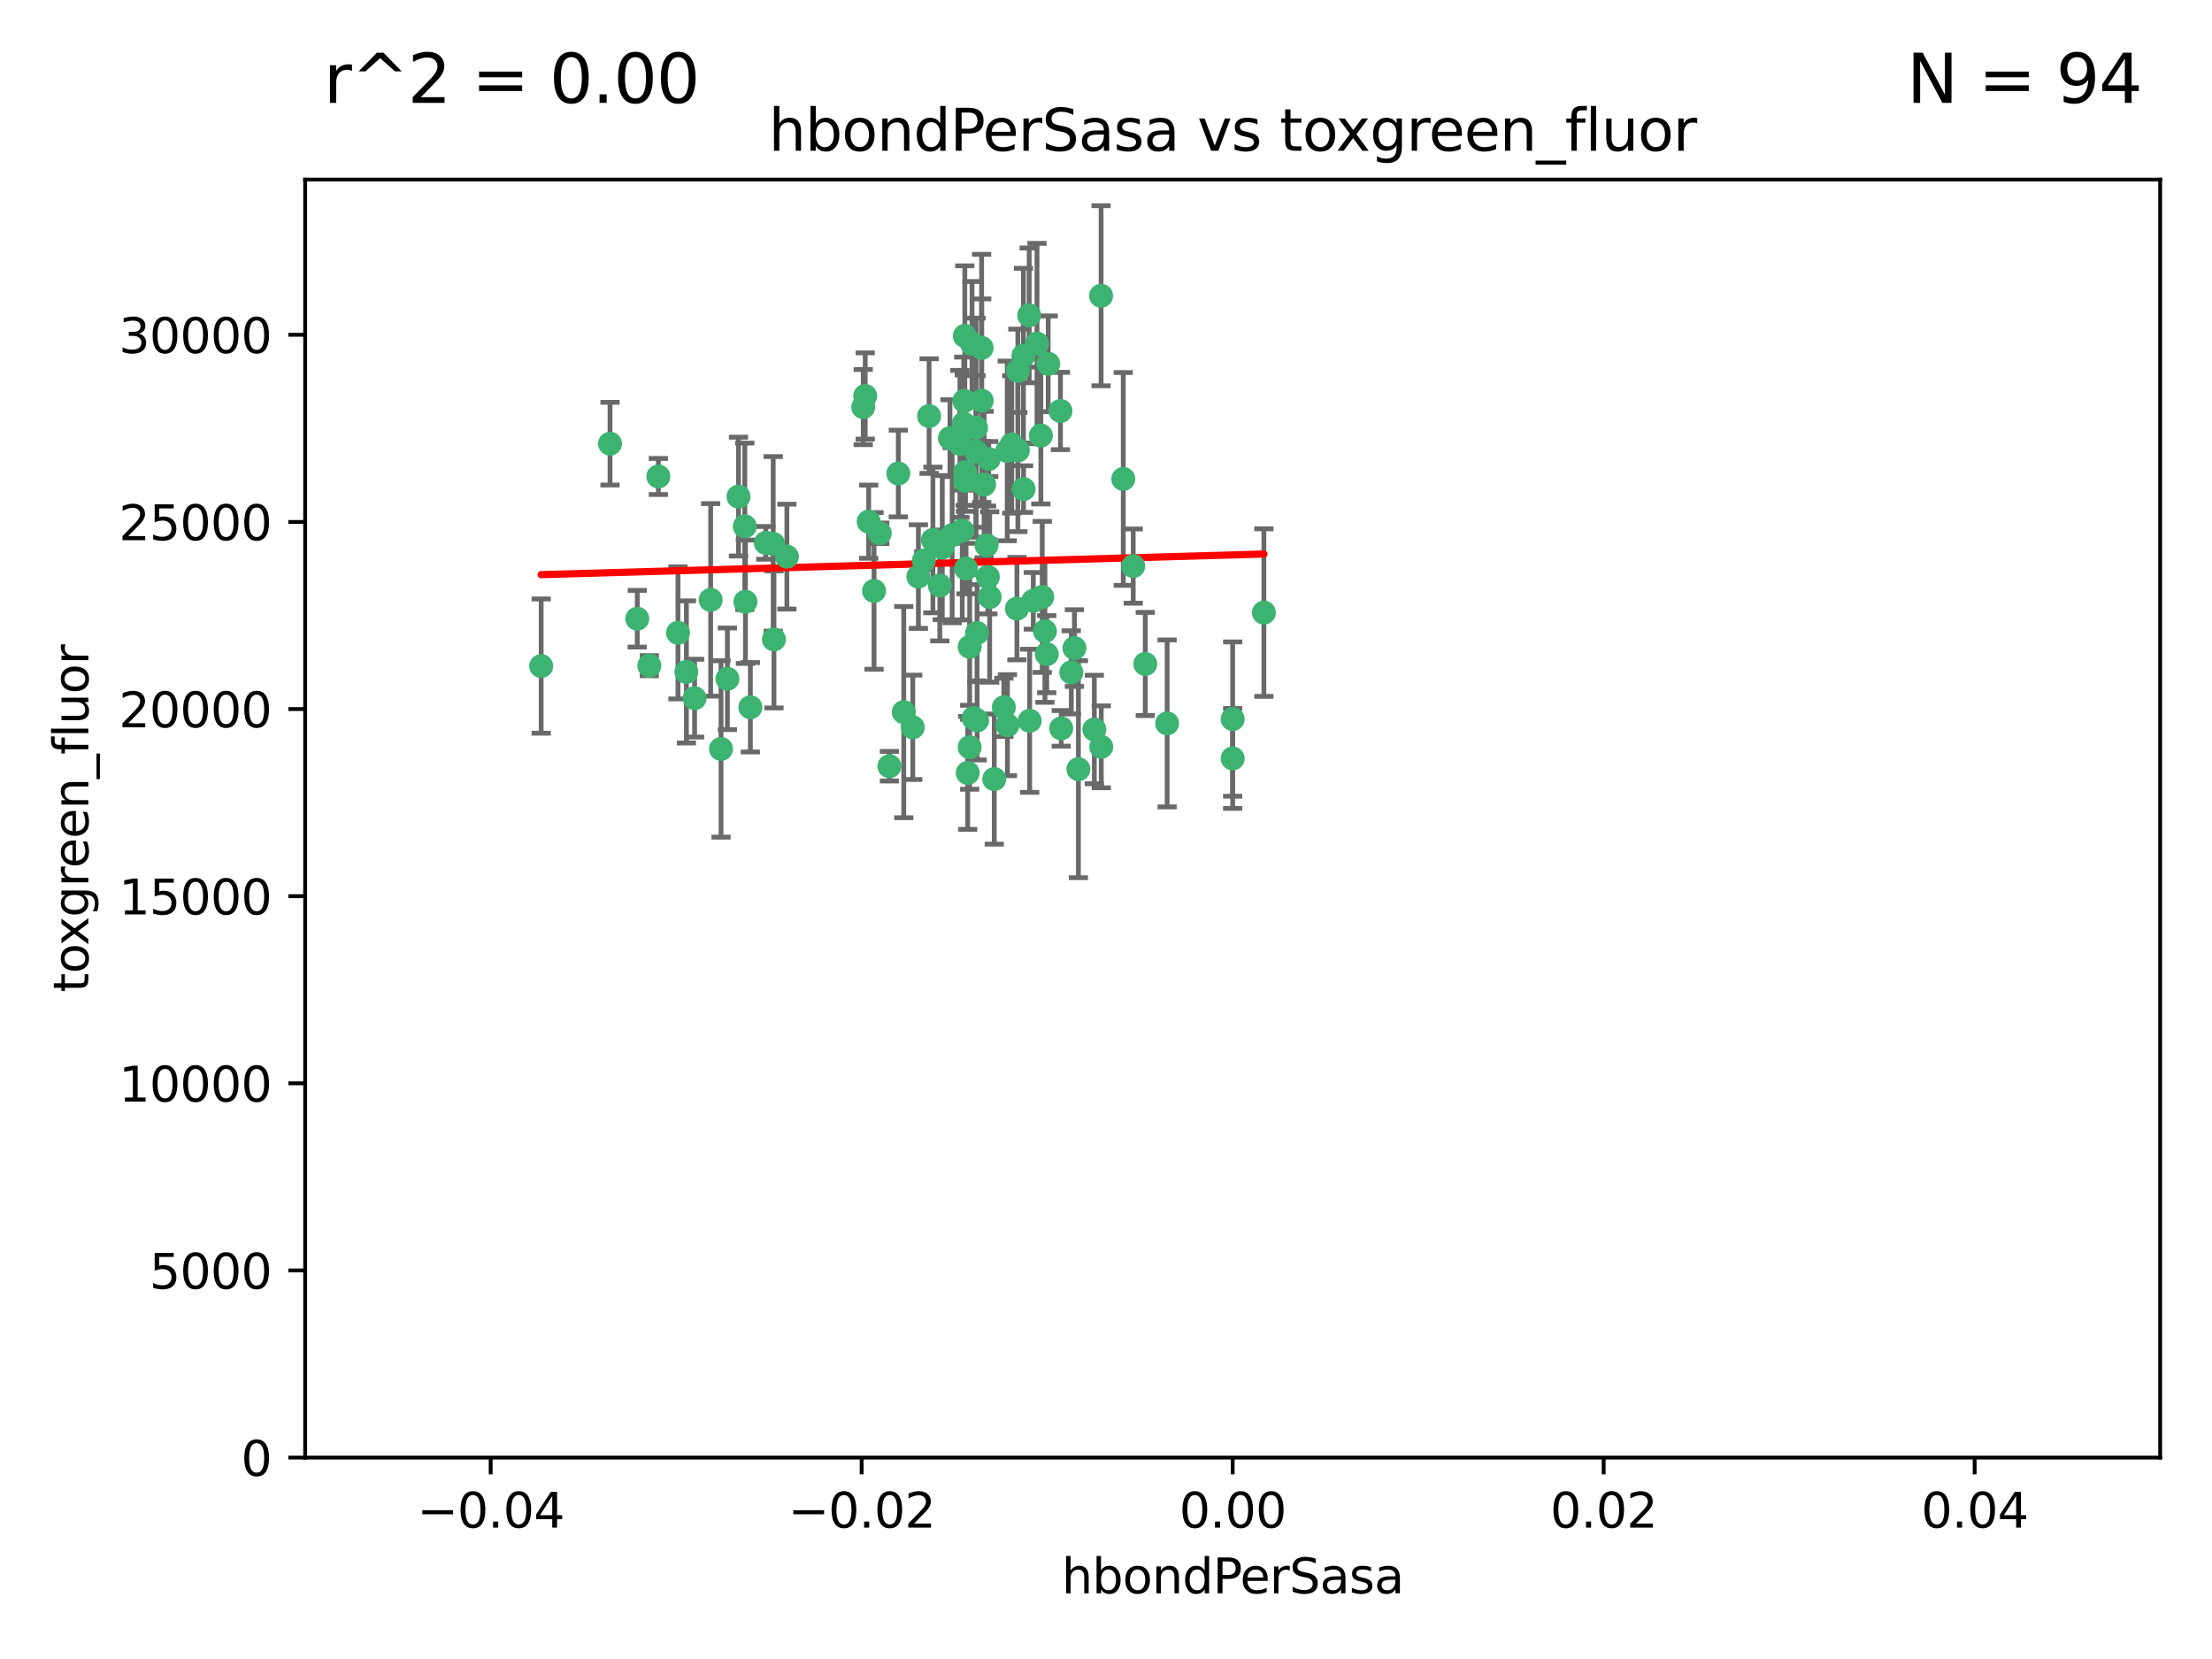 <?xml version="1.0" encoding="utf-8" standalone="no"?>
<!DOCTYPE svg PUBLIC "-//W3C//DTD SVG 1.1//EN"
  "http://www.w3.org/Graphics/SVG/1.1/DTD/svg11.dtd">
<svg xmlns:xlink="http://www.w3.org/1999/xlink" width="460.8pt" height="345.6pt" viewBox="0 0 460.8 345.6" xmlns="http://www.w3.org/2000/svg" version="1.1">
 <defs>
  <style type="text/css">*{stroke-linejoin: round; stroke-linecap: butt}</style>
 </defs>
 <g id="figure_1">
  <g id="patch_1">
   <path d="M 0 345.6 
L 460.8 345.6 
L 460.8 0 
L 0 0 
z
" style="fill: #ffffff"/>
  </g>
  <g id="axes_1">
   <g id="patch_2">
    <path d="M 63.571 303.64 
L 450 303.64 
L 450 37.411 
L 63.571 37.411 
z
" style="fill: #ffffff"/>
   </g>
   <g id="PathCollection_1">
    <defs>
     <path id="m6dac07c7e0" d="M 0 1.118 
C 0.297 1.118 0.581 1 0.791 0.791 
C 1 0.581 1.118 0.297 1.118 0 
C 1.118 -0.297 1 -0.581 0.791 -0.791 
C 0.581 -1 0.297 -1.118 0 -1.118 
C -0.297 -1.118 -0.581 -1 -0.791 -0.791 
C -1 -0.581 -1.118 -0.297 -1.118 0 
C -1.118 0.297 -1 0.581 -0.791 0.791 
C -0.581 1 -0.297 1.118 0 1.118 
z
" style="stroke: #3cb371"/>
    </defs>
    <g clip-path="url(#p599c4be8b9)">
     <use xlink:href="#m6dac07c7e0" x="216.026" y="71.562" style="fill: #3cb371; stroke: #3cb371"/>
     <use xlink:href="#m6dac07c7e0" x="187.133" y="98.642" style="fill: #3cb371; stroke: #3cb371"/>
     <use xlink:href="#m6dac07c7e0" x="200.456" y="110.547" style="fill: #3cb371; stroke: #3cb371"/>
     <use xlink:href="#m6dac07c7e0" x="197.895" y="91.274" style="fill: #3cb371; stroke: #3cb371"/>
     <use xlink:href="#m6dac07c7e0" x="200.763" y="88.246" style="fill: #3cb371; stroke: #3cb371"/>
     <use xlink:href="#m6dac07c7e0" x="217.677" y="131.48" style="fill: #3cb371; stroke: #3cb371"/>
     <use xlink:href="#m6dac07c7e0" x="180.24" y="82.485" style="fill: #3cb371; stroke: #3cb371"/>
     <use xlink:href="#m6dac07c7e0" x="203.329" y="89.097" style="fill: #3cb371; stroke: #3cb371"/>
     <use xlink:href="#m6dac07c7e0" x="180.96" y="108.676" style="fill: #3cb371; stroke: #3cb371"/>
     <use xlink:href="#m6dac07c7e0" x="218.359" y="75.786" style="fill: #3cb371; stroke: #3cb371"/>
     <use xlink:href="#m6dac07c7e0" x="155.286" y="125.356" style="fill: #3cb371; stroke: #3cb371"/>
     <use xlink:href="#m6dac07c7e0" x="203.319" y="94.046" style="fill: #3cb371; stroke: #3cb371"/>
     <use xlink:href="#m6dac07c7e0" x="150.202" y="156.019" style="fill: #3cb371; stroke: #3cb371"/>
     <use xlink:href="#m6dac07c7e0" x="156.315" y="147.335" style="fill: #3cb371; stroke: #3cb371"/>
     <use xlink:href="#m6dac07c7e0" x="148.044" y="124.965" style="fill: #3cb371; stroke: #3cb371"/>
     <use xlink:href="#m6dac07c7e0" x="209.828" y="93.933" style="fill: #3cb371; stroke: #3cb371"/>
     <use xlink:href="#m6dac07c7e0" x="163.922" y="115.953" style="fill: #3cb371; stroke: #3cb371"/>
     <use xlink:href="#m6dac07c7e0" x="155.154" y="109.646" style="fill: #3cb371; stroke: #3cb371"/>
     <use xlink:href="#m6dac07c7e0" x="153.844" y="103.453" style="fill: #3cb371; stroke: #3cb371"/>
     <use xlink:href="#m6dac07c7e0" x="214.399" y="65.701" style="fill: #3cb371; stroke: #3cb371"/>
     <use xlink:href="#m6dac07c7e0" x="182.078" y="123.098" style="fill: #3cb371; stroke: #3cb371"/>
     <use xlink:href="#m6dac07c7e0" x="159.535" y="113.087" style="fill: #3cb371; stroke: #3cb371"/>
     <use xlink:href="#m6dac07c7e0" x="214.498" y="150.153" style="fill: #3cb371; stroke: #3cb371"/>
     <use xlink:href="#m6dac07c7e0" x="161.231" y="133.203" style="fill: #3cb371; stroke: #3cb371"/>
     <use xlink:href="#m6dac07c7e0" x="213.202" y="74.096" style="fill: #3cb371; stroke: #3cb371"/>
     <use xlink:href="#m6dac07c7e0" x="203.536" y="131.86" style="fill: #3cb371; stroke: #3cb371"/>
     <use xlink:href="#m6dac07c7e0" x="212.043" y="93.812" style="fill: #3cb371; stroke: #3cb371"/>
     <use xlink:href="#m6dac07c7e0" x="188.271" y="148.348" style="fill: #3cb371; stroke: #3cb371"/>
     <use xlink:href="#m6dac07c7e0" x="179.827" y="84.796" style="fill: #3cb371; stroke: #3cb371"/>
     <use xlink:href="#m6dac07c7e0" x="191.319" y="120.112" style="fill: #3cb371; stroke: #3cb371"/>
     <use xlink:href="#m6dac07c7e0" x="206.164" y="124.367" style="fill: #3cb371; stroke: #3cb371"/>
     <use xlink:href="#m6dac07c7e0" x="204.503" y="83.475" style="fill: #3cb371; stroke: #3cb371"/>
     <use xlink:href="#m6dac07c7e0" x="202.808" y="149.585" style="fill: #3cb371; stroke: #3cb371"/>
     <use xlink:href="#m6dac07c7e0" x="205.007" y="100.941" style="fill: #3cb371; stroke: #3cb371"/>
     <use xlink:href="#m6dac07c7e0" x="198.35" y="111.491" style="fill: #3cb371; stroke: #3cb371"/>
     <use xlink:href="#m6dac07c7e0" x="151.53" y="141.406" style="fill: #3cb371; stroke: #3cb371"/>
     <use xlink:href="#m6dac07c7e0" x="201.107" y="100.184" style="fill: #3cb371; stroke: #3cb371"/>
     <use xlink:href="#m6dac07c7e0" x="205.962" y="95.627" style="fill: #3cb371; stroke: #3cb371"/>
     <use xlink:href="#m6dac07c7e0" x="205.518" y="113.593" style="fill: #3cb371; stroke: #3cb371"/>
     <use xlink:href="#m6dac07c7e0" x="204.488" y="72.469" style="fill: #3cb371; stroke: #3cb371"/>
     <use xlink:href="#m6dac07c7e0" x="201.247" y="118.44" style="fill: #3cb371; stroke: #3cb371"/>
     <use xlink:href="#m6dac07c7e0" x="192.451" y="116.779" style="fill: #3cb371; stroke: #3cb371"/>
     <use xlink:href="#m6dac07c7e0" x="132.752" y="128.887" style="fill: #3cb371; stroke: #3cb371"/>
     <use xlink:href="#m6dac07c7e0" x="203.554" y="150.071" style="fill: #3cb371; stroke: #3cb371"/>
     <use xlink:href="#m6dac07c7e0" x="201.069" y="98.37" style="fill: #3cb371; stroke: #3cb371"/>
     <use xlink:href="#m6dac07c7e0" x="221.07" y="151.729" style="fill: #3cb371; stroke: #3cb371"/>
     <use xlink:href="#m6dac07c7e0" x="210.768" y="92.588" style="fill: #3cb371; stroke: #3cb371"/>
     <use xlink:href="#m6dac07c7e0" x="190.148" y="151.511" style="fill: #3cb371; stroke: #3cb371"/>
     <use xlink:href="#m6dac07c7e0" x="137.148" y="99.258" style="fill: #3cb371; stroke: #3cb371"/>
     <use xlink:href="#m6dac07c7e0" x="216.829" y="90.728" style="fill: #3cb371; stroke: #3cb371"/>
     <use xlink:href="#m6dac07c7e0" x="220.913" y="85.613" style="fill: #3cb371; stroke: #3cb371"/>
     <use xlink:href="#m6dac07c7e0" x="201.591" y="161.013" style="fill: #3cb371; stroke: #3cb371"/>
     <use xlink:href="#m6dac07c7e0" x="135.266" y="138.671" style="fill: #3cb371; stroke: #3cb371"/>
     <use xlink:href="#m6dac07c7e0" x="196.296" y="114.081" style="fill: #3cb371; stroke: #3cb371"/>
     <use xlink:href="#m6dac07c7e0" x="213.226" y="101.886" style="fill: #3cb371; stroke: #3cb371"/>
     <use xlink:href="#m6dac07c7e0" x="217.118" y="124.337" style="fill: #3cb371; stroke: #3cb371"/>
     <use xlink:href="#m6dac07c7e0" x="202.496" y="71.61" style="fill: #3cb371; stroke: #3cb371"/>
     <use xlink:href="#m6dac07c7e0" x="215.253" y="125.166" style="fill: #3cb371; stroke: #3cb371"/>
     <use xlink:href="#m6dac07c7e0" x="209.868" y="151.067" style="fill: #3cb371; stroke: #3cb371"/>
     <use xlink:href="#m6dac07c7e0" x="223.825" y="135.009" style="fill: #3cb371; stroke: #3cb371"/>
     <use xlink:href="#m6dac07c7e0" x="201.996" y="155.667" style="fill: #3cb371; stroke: #3cb371"/>
     <use xlink:href="#m6dac07c7e0" x="142.99" y="139.974" style="fill: #3cb371; stroke: #3cb371"/>
     <use xlink:href="#m6dac07c7e0" x="205.787" y="120.182" style="fill: #3cb371; stroke: #3cb371"/>
     <use xlink:href="#m6dac07c7e0" x="200.987" y="69.968" style="fill: #3cb371; stroke: #3cb371"/>
     <use xlink:href="#m6dac07c7e0" x="183.273" y="111.087" style="fill: #3cb371; stroke: #3cb371"/>
     <use xlink:href="#m6dac07c7e0" x="193.547" y="86.674" style="fill: #3cb371; stroke: #3cb371"/>
     <use xlink:href="#m6dac07c7e0" x="194.344" y="112.487" style="fill: #3cb371; stroke: #3cb371"/>
     <use xlink:href="#m6dac07c7e0" x="209.117" y="147.35" style="fill: #3cb371; stroke: #3cb371"/>
     <use xlink:href="#m6dac07c7e0" x="195.78" y="121.962" style="fill: #3cb371; stroke: #3cb371"/>
     <use xlink:href="#m6dac07c7e0" x="229.376" y="61.614" style="fill: #3cb371; stroke: #3cb371"/>
     <use xlink:href="#m6dac07c7e0" x="223.169" y="140.062" style="fill: #3cb371; stroke: #3cb371"/>
     <use xlink:href="#m6dac07c7e0" x="144.699" y="145.439" style="fill: #3cb371; stroke: #3cb371"/>
     <use xlink:href="#m6dac07c7e0" x="141.236" y="131.829" style="fill: #3cb371; stroke: #3cb371"/>
     <use xlink:href="#m6dac07c7e0" x="201.999" y="134.753" style="fill: #3cb371; stroke: #3cb371"/>
     <use xlink:href="#m6dac07c7e0" x="199.969" y="92.47" style="fill: #3cb371; stroke: #3cb371"/>
     <use xlink:href="#m6dac07c7e0" x="233.999" y="99.771" style="fill: #3cb371; stroke: #3cb371"/>
     <use xlink:href="#m6dac07c7e0" x="212.037" y="77.242" style="fill: #3cb371; stroke: #3cb371"/>
     <use xlink:href="#m6dac07c7e0" x="211.844" y="126.788" style="fill: #3cb371; stroke: #3cb371"/>
     <use xlink:href="#m6dac07c7e0" x="207.124" y="162.296" style="fill: #3cb371; stroke: #3cb371"/>
     <use xlink:href="#m6dac07c7e0" x="127.081" y="92.425" style="fill: #3cb371; stroke: #3cb371"/>
     <use xlink:href="#m6dac07c7e0" x="185.282" y="159.611" style="fill: #3cb371; stroke: #3cb371"/>
     <use xlink:href="#m6dac07c7e0" x="243.133" y="150.698" style="fill: #3cb371; stroke: #3cb371"/>
     <use xlink:href="#m6dac07c7e0" x="112.736" y="138.756" style="fill: #3cb371; stroke: #3cb371"/>
     <use xlink:href="#m6dac07c7e0" x="227.97" y="151.97" style="fill: #3cb371; stroke: #3cb371"/>
     <use xlink:href="#m6dac07c7e0" x="263.292" y="127.616" style="fill: #3cb371; stroke: #3cb371"/>
     <use xlink:href="#m6dac07c7e0" x="200.892" y="83.525" style="fill: #3cb371; stroke: #3cb371"/>
     <use xlink:href="#m6dac07c7e0" x="229.414" y="155.581" style="fill: #3cb371; stroke: #3cb371"/>
     <use xlink:href="#m6dac07c7e0" x="161.071" y="113.297" style="fill: #3cb371; stroke: #3cb371"/>
     <use xlink:href="#m6dac07c7e0" x="218.054" y="136.272" style="fill: #3cb371; stroke: #3cb371"/>
     <use xlink:href="#m6dac07c7e0" x="256.786" y="149.795" style="fill: #3cb371; stroke: #3cb371"/>
     <use xlink:href="#m6dac07c7e0" x="224.65" y="160.234" style="fill: #3cb371; stroke: #3cb371"/>
     <use xlink:href="#m6dac07c7e0" x="238.58" y="138.319" style="fill: #3cb371; stroke: #3cb371"/>
     <use xlink:href="#m6dac07c7e0" x="256.786" y="157.999" style="fill: #3cb371; stroke: #3cb371"/>
     <use xlink:href="#m6dac07c7e0" x="236.073" y="117.924" style="fill: #3cb371; stroke: #3cb371"/>
    </g>
   </g>
   <g id="matplotlib.axis_1">
    <g id="xtick_1">
     <g id="line2d_1">
      <defs>
       <path id="m3ac739e417" d="M 0 0 
L 0 3.5 
" style="stroke: #000000; stroke-width: 0.8"/>
      </defs>
      <g>
       <use xlink:href="#m3ac739e417" x="102.214" y="303.64" style="stroke: #000000; stroke-width: 0.8"/>
      </g>
     </g>
     <g id="text_1">
      <!-- −0.04 -->
      <g transform="translate(86.891 318.238)scale(0.1 -0.1)">
       <defs>
        <path id="DejaVuSans-2212" d="M 678 2272 
L 4684 2272 
L 4684 1741 
L 678 1741 
L 678 2272 
z
" transform="scale(0.016)"/>
        <path id="DejaVuSans-30" d="M 2034 4250 
Q 1547 4250 1301 3770 
Q 1056 3291 1056 2328 
Q 1056 1369 1301 889 
Q 1547 409 2034 409 
Q 2525 409 2770 889 
Q 3016 1369 3016 2328 
Q 3016 3291 2770 3770 
Q 2525 4250 2034 4250 
z
M 2034 4750 
Q 2819 4750 3233 4129 
Q 3647 3509 3647 2328 
Q 3647 1150 3233 529 
Q 2819 -91 2034 -91 
Q 1250 -91 836 529 
Q 422 1150 422 2328 
Q 422 3509 836 4129 
Q 1250 4750 2034 4750 
z
" transform="scale(0.016)"/>
        <path id="DejaVuSans-2e" d="M 684 794 
L 1344 794 
L 1344 0 
L 684 0 
L 684 794 
z
" transform="scale(0.016)"/>
        <path id="DejaVuSans-34" d="M 2419 4116 
L 825 1625 
L 2419 1625 
L 2419 4116 
z
M 2253 4666 
L 3047 4666 
L 3047 1625 
L 3713 1625 
L 3713 1100 
L 3047 1100 
L 3047 0 
L 2419 0 
L 2419 1100 
L 313 1100 
L 313 1709 
L 2253 4666 
z
" transform="scale(0.016)"/>
       </defs>
       <use xlink:href="#DejaVuSans-2212"/>
       <use xlink:href="#DejaVuSans-30" x="83.789"/>
       <use xlink:href="#DejaVuSans-2e" x="147.412"/>
       <use xlink:href="#DejaVuSans-30" x="179.199"/>
       <use xlink:href="#DejaVuSans-34" x="242.822"/>
      </g>
     </g>
    </g>
    <g id="xtick_2">
     <g id="line2d_2">
      <g>
       <use xlink:href="#m3ac739e417" x="179.5" y="303.64" style="stroke: #000000; stroke-width: 0.8"/>
      </g>
     </g>
     <g id="text_2">
      <!-- −0.02 -->
      <g transform="translate(164.177 318.238)scale(0.1 -0.1)">
       <defs>
        <path id="DejaVuSans-32" d="M 1228 531 
L 3431 531 
L 3431 0 
L 469 0 
L 469 531 
Q 828 903 1448 1529 
Q 2069 2156 2228 2338 
Q 2531 2678 2651 2914 
Q 2772 3150 2772 3378 
Q 2772 3750 2511 3984 
Q 2250 4219 1831 4219 
Q 1534 4219 1204 4116 
Q 875 4013 500 3803 
L 500 4441 
Q 881 4594 1212 4672 
Q 1544 4750 1819 4750 
Q 2544 4750 2975 4387 
Q 3406 4025 3406 3419 
Q 3406 3131 3298 2873 
Q 3191 2616 2906 2266 
Q 2828 2175 2409 1742 
Q 1991 1309 1228 531 
z
" transform="scale(0.016)"/>
       </defs>
       <use xlink:href="#DejaVuSans-2212"/>
       <use xlink:href="#DejaVuSans-30" x="83.789"/>
       <use xlink:href="#DejaVuSans-2e" x="147.412"/>
       <use xlink:href="#DejaVuSans-30" x="179.199"/>
       <use xlink:href="#DejaVuSans-32" x="242.822"/>
      </g>
     </g>
    </g>
    <g id="xtick_3">
     <g id="line2d_3">
      <g>
       <use xlink:href="#m3ac739e417" x="256.786" y="303.64" style="stroke: #000000; stroke-width: 0.8"/>
      </g>
     </g>
     <g id="text_3">
      <!-- 0.00 -->
      <g transform="translate(245.653 318.238)scale(0.1 -0.1)">
       <use xlink:href="#DejaVuSans-30"/>
       <use xlink:href="#DejaVuSans-2e" x="63.623"/>
       <use xlink:href="#DejaVuSans-30" x="95.41"/>
       <use xlink:href="#DejaVuSans-30" x="159.033"/>
      </g>
     </g>
    </g>
    <g id="xtick_4">
     <g id="line2d_4">
      <g>
       <use xlink:href="#m3ac739e417" x="334.071" y="303.64" style="stroke: #000000; stroke-width: 0.8"/>
      </g>
     </g>
     <g id="text_4">
      <!-- 0.02 -->
      <g transform="translate(322.939 318.238)scale(0.1 -0.1)">
       <use xlink:href="#DejaVuSans-30"/>
       <use xlink:href="#DejaVuSans-2e" x="63.623"/>
       <use xlink:href="#DejaVuSans-30" x="95.41"/>
       <use xlink:href="#DejaVuSans-32" x="159.033"/>
      </g>
     </g>
    </g>
    <g id="xtick_5">
     <g id="line2d_5">
      <g>
       <use xlink:href="#m3ac739e417" x="411.357" y="303.64" style="stroke: #000000; stroke-width: 0.8"/>
      </g>
     </g>
     <g id="text_5">
      <!-- 0.04 -->
      <g transform="translate(400.224 318.238)scale(0.1 -0.1)">
       <use xlink:href="#DejaVuSans-30"/>
       <use xlink:href="#DejaVuSans-2e" x="63.623"/>
       <use xlink:href="#DejaVuSans-30" x="95.41"/>
       <use xlink:href="#DejaVuSans-34" x="159.033"/>
      </g>
     </g>
    </g>
    <g id="text_6">
     <!-- hbondPerSasa -->
     <g transform="translate(221.168 331.917)scale(0.1 -0.1)">
      <defs>
       <path id="DejaVuSans-68" d="M 3513 2113 
L 3513 0 
L 2938 0 
L 2938 2094 
Q 2938 2591 2744 2837 
Q 2550 3084 2163 3084 
Q 1697 3084 1428 2787 
Q 1159 2491 1159 1978 
L 1159 0 
L 581 0 
L 581 4863 
L 1159 4863 
L 1159 2956 
Q 1366 3272 1645 3428 
Q 1925 3584 2291 3584 
Q 2894 3584 3203 3211 
Q 3513 2838 3513 2113 
z
" transform="scale(0.016)"/>
       <path id="DejaVuSans-62" d="M 3116 1747 
Q 3116 2381 2855 2742 
Q 2594 3103 2138 3103 
Q 1681 3103 1420 2742 
Q 1159 2381 1159 1747 
Q 1159 1113 1420 752 
Q 1681 391 2138 391 
Q 2594 391 2855 752 
Q 3116 1113 3116 1747 
z
M 1159 2969 
Q 1341 3281 1617 3432 
Q 1894 3584 2278 3584 
Q 2916 3584 3314 3078 
Q 3713 2572 3713 1747 
Q 3713 922 3314 415 
Q 2916 -91 2278 -91 
Q 1894 -91 1617 61 
Q 1341 213 1159 525 
L 1159 0 
L 581 0 
L 581 4863 
L 1159 4863 
L 1159 2969 
z
" transform="scale(0.016)"/>
       <path id="DejaVuSans-6f" d="M 1959 3097 
Q 1497 3097 1228 2736 
Q 959 2375 959 1747 
Q 959 1119 1226 758 
Q 1494 397 1959 397 
Q 2419 397 2687 759 
Q 2956 1122 2956 1747 
Q 2956 2369 2687 2733 
Q 2419 3097 1959 3097 
z
M 1959 3584 
Q 2709 3584 3137 3096 
Q 3566 2609 3566 1747 
Q 3566 888 3137 398 
Q 2709 -91 1959 -91 
Q 1206 -91 779 398 
Q 353 888 353 1747 
Q 353 2609 779 3096 
Q 1206 3584 1959 3584 
z
" transform="scale(0.016)"/>
       <path id="DejaVuSans-6e" d="M 3513 2113 
L 3513 0 
L 2938 0 
L 2938 2094 
Q 2938 2591 2744 2837 
Q 2550 3084 2163 3084 
Q 1697 3084 1428 2787 
Q 1159 2491 1159 1978 
L 1159 0 
L 581 0 
L 581 3500 
L 1159 3500 
L 1159 2956 
Q 1366 3272 1645 3428 
Q 1925 3584 2291 3584 
Q 2894 3584 3203 3211 
Q 3513 2838 3513 2113 
z
" transform="scale(0.016)"/>
       <path id="DejaVuSans-64" d="M 2906 2969 
L 2906 4863 
L 3481 4863 
L 3481 0 
L 2906 0 
L 2906 525 
Q 2725 213 2448 61 
Q 2172 -91 1784 -91 
Q 1150 -91 751 415 
Q 353 922 353 1747 
Q 353 2572 751 3078 
Q 1150 3584 1784 3584 
Q 2172 3584 2448 3432 
Q 2725 3281 2906 2969 
z
M 947 1747 
Q 947 1113 1208 752 
Q 1469 391 1925 391 
Q 2381 391 2643 752 
Q 2906 1113 2906 1747 
Q 2906 2381 2643 2742 
Q 2381 3103 1925 3103 
Q 1469 3103 1208 2742 
Q 947 2381 947 1747 
z
" transform="scale(0.016)"/>
       <path id="DejaVuSans-50" d="M 1259 4147 
L 1259 2394 
L 2053 2394 
Q 2494 2394 2734 2622 
Q 2975 2850 2975 3272 
Q 2975 3691 2734 3919 
Q 2494 4147 2053 4147 
L 1259 4147 
z
M 628 4666 
L 2053 4666 
Q 2838 4666 3239 4311 
Q 3641 3956 3641 3272 
Q 3641 2581 3239 2228 
Q 2838 1875 2053 1875 
L 1259 1875 
L 1259 0 
L 628 0 
L 628 4666 
z
" transform="scale(0.016)"/>
       <path id="DejaVuSans-65" d="M 3597 1894 
L 3597 1613 
L 953 1613 
Q 991 1019 1311 708 
Q 1631 397 2203 397 
Q 2534 397 2845 478 
Q 3156 559 3463 722 
L 3463 178 
Q 3153 47 2828 -22 
Q 2503 -91 2169 -91 
Q 1331 -91 842 396 
Q 353 884 353 1716 
Q 353 2575 817 3079 
Q 1281 3584 2069 3584 
Q 2775 3584 3186 3129 
Q 3597 2675 3597 1894 
z
M 3022 2063 
Q 3016 2534 2758 2815 
Q 2500 3097 2075 3097 
Q 1594 3097 1305 2825 
Q 1016 2553 972 2059 
L 3022 2063 
z
" transform="scale(0.016)"/>
       <path id="DejaVuSans-72" d="M 2631 2963 
Q 2534 3019 2420 3045 
Q 2306 3072 2169 3072 
Q 1681 3072 1420 2755 
Q 1159 2438 1159 1844 
L 1159 0 
L 581 0 
L 581 3500 
L 1159 3500 
L 1159 2956 
Q 1341 3275 1631 3429 
Q 1922 3584 2338 3584 
Q 2397 3584 2469 3576 
Q 2541 3569 2628 3553 
L 2631 2963 
z
" transform="scale(0.016)"/>
       <path id="DejaVuSans-53" d="M 3425 4513 
L 3425 3897 
Q 3066 4069 2747 4153 
Q 2428 4238 2131 4238 
Q 1616 4238 1336 4038 
Q 1056 3838 1056 3469 
Q 1056 3159 1242 3001 
Q 1428 2844 1947 2747 
L 2328 2669 
Q 3034 2534 3370 2195 
Q 3706 1856 3706 1288 
Q 3706 609 3251 259 
Q 2797 -91 1919 -91 
Q 1588 -91 1214 -16 
Q 841 59 441 206 
L 441 856 
Q 825 641 1194 531 
Q 1563 422 1919 422 
Q 2459 422 2753 634 
Q 3047 847 3047 1241 
Q 3047 1584 2836 1778 
Q 2625 1972 2144 2069 
L 1759 2144 
Q 1053 2284 737 2584 
Q 422 2884 422 3419 
Q 422 4038 858 4394 
Q 1294 4750 2059 4750 
Q 2388 4750 2728 4690 
Q 3069 4631 3425 4513 
z
" transform="scale(0.016)"/>
       <path id="DejaVuSans-61" d="M 2194 1759 
Q 1497 1759 1228 1600 
Q 959 1441 959 1056 
Q 959 750 1161 570 
Q 1363 391 1709 391 
Q 2188 391 2477 730 
Q 2766 1069 2766 1631 
L 2766 1759 
L 2194 1759 
z
M 3341 1997 
L 3341 0 
L 2766 0 
L 2766 531 
Q 2569 213 2275 61 
Q 1981 -91 1556 -91 
Q 1019 -91 701 211 
Q 384 513 384 1019 
Q 384 1609 779 1909 
Q 1175 2209 1959 2209 
L 2766 2209 
L 2766 2266 
Q 2766 2663 2505 2880 
Q 2244 3097 1772 3097 
Q 1472 3097 1187 3025 
Q 903 2953 641 2809 
L 641 3341 
Q 956 3463 1253 3523 
Q 1550 3584 1831 3584 
Q 2591 3584 2966 3190 
Q 3341 2797 3341 1997 
z
" transform="scale(0.016)"/>
       <path id="DejaVuSans-73" d="M 2834 3397 
L 2834 2853 
Q 2591 2978 2328 3040 
Q 2066 3103 1784 3103 
Q 1356 3103 1142 2972 
Q 928 2841 928 2578 
Q 928 2378 1081 2264 
Q 1234 2150 1697 2047 
L 1894 2003 
Q 2506 1872 2764 1633 
Q 3022 1394 3022 966 
Q 3022 478 2636 193 
Q 2250 -91 1575 -91 
Q 1294 -91 989 -36 
Q 684 19 347 128 
L 347 722 
Q 666 556 975 473 
Q 1284 391 1588 391 
Q 1994 391 2212 530 
Q 2431 669 2431 922 
Q 2431 1156 2273 1281 
Q 2116 1406 1581 1522 
L 1381 1569 
Q 847 1681 609 1914 
Q 372 2147 372 2553 
Q 372 3047 722 3315 
Q 1072 3584 1716 3584 
Q 2034 3584 2315 3537 
Q 2597 3491 2834 3397 
z
" transform="scale(0.016)"/>
      </defs>
      <use xlink:href="#DejaVuSans-68"/>
      <use xlink:href="#DejaVuSans-62" x="63.379"/>
      <use xlink:href="#DejaVuSans-6f" x="126.855"/>
      <use xlink:href="#DejaVuSans-6e" x="188.037"/>
      <use xlink:href="#DejaVuSans-64" x="251.416"/>
      <use xlink:href="#DejaVuSans-50" x="314.893"/>
      <use xlink:href="#DejaVuSans-65" x="371.57"/>
      <use xlink:href="#DejaVuSans-72" x="433.094"/>
      <use xlink:href="#DejaVuSans-53" x="474.207"/>
      <use xlink:href="#DejaVuSans-61" x="537.684"/>
      <use xlink:href="#DejaVuSans-73" x="598.963"/>
      <use xlink:href="#DejaVuSans-61" x="651.062"/>
     </g>
    </g>
   </g>
   <g id="matplotlib.axis_2">
    <g id="ytick_1">
     <g id="line2d_6">
      <defs>
       <path id="m6b87b8084c" d="M 0 0 
L -3.5 0 
" style="stroke: #000000; stroke-width: 0.8"/>
      </defs>
      <g>
       <use xlink:href="#m6b87b8084c" x="63.571" y="303.64" style="stroke: #000000; stroke-width: 0.8"/>
      </g>
     </g>
     <g id="text_7">
      <!-- 0 -->
      <g transform="translate(50.209 307.439)scale(0.1 -0.1)">
       <use xlink:href="#DejaVuSans-30"/>
      </g>
     </g>
    </g>
    <g id="ytick_2">
     <g id="line2d_7">
      <g>
       <use xlink:href="#m6b87b8084c" x="63.571" y="264.657" style="stroke: #000000; stroke-width: 0.8"/>
      </g>
     </g>
     <g id="text_8">
      <!-- 5000 -->
      <g transform="translate(31.121 268.457)scale(0.1 -0.1)">
       <defs>
        <path id="DejaVuSans-35" d="M 691 4666 
L 3169 4666 
L 3169 4134 
L 1269 4134 
L 1269 2991 
Q 1406 3038 1543 3061 
Q 1681 3084 1819 3084 
Q 2600 3084 3056 2656 
Q 3513 2228 3513 1497 
Q 3513 744 3044 326 
Q 2575 -91 1722 -91 
Q 1428 -91 1123 -41 
Q 819 9 494 109 
L 494 744 
Q 775 591 1075 516 
Q 1375 441 1709 441 
Q 2250 441 2565 725 
Q 2881 1009 2881 1497 
Q 2881 1984 2565 2268 
Q 2250 2553 1709 2553 
Q 1456 2553 1204 2497 
Q 953 2441 691 2322 
L 691 4666 
z
" transform="scale(0.016)"/>
       </defs>
       <use xlink:href="#DejaVuSans-35"/>
       <use xlink:href="#DejaVuSans-30" x="63.623"/>
       <use xlink:href="#DejaVuSans-30" x="127.246"/>
       <use xlink:href="#DejaVuSans-30" x="190.869"/>
      </g>
     </g>
    </g>
    <g id="ytick_3">
     <g id="line2d_8">
      <g>
       <use xlink:href="#m6b87b8084c" x="63.571" y="225.675" style="stroke: #000000; stroke-width: 0.8"/>
      </g>
     </g>
     <g id="text_9">
      <!-- 10000 -->
      <g transform="translate(24.759 229.474)scale(0.1 -0.1)">
       <defs>
        <path id="DejaVuSans-31" d="M 794 531 
L 1825 531 
L 1825 4091 
L 703 3866 
L 703 4441 
L 1819 4666 
L 2450 4666 
L 2450 531 
L 3481 531 
L 3481 0 
L 794 0 
L 794 531 
z
" transform="scale(0.016)"/>
       </defs>
       <use xlink:href="#DejaVuSans-31"/>
       <use xlink:href="#DejaVuSans-30" x="63.623"/>
       <use xlink:href="#DejaVuSans-30" x="127.246"/>
       <use xlink:href="#DejaVuSans-30" x="190.869"/>
       <use xlink:href="#DejaVuSans-30" x="254.492"/>
      </g>
     </g>
    </g>
    <g id="ytick_4">
     <g id="line2d_9">
      <g>
       <use xlink:href="#m6b87b8084c" x="63.571" y="186.692" style="stroke: #000000; stroke-width: 0.8"/>
      </g>
     </g>
     <g id="text_10">
      <!-- 15000 -->
      <g transform="translate(24.759 190.492)scale(0.1 -0.1)">
       <use xlink:href="#DejaVuSans-31"/>
       <use xlink:href="#DejaVuSans-35" x="63.623"/>
       <use xlink:href="#DejaVuSans-30" x="127.246"/>
       <use xlink:href="#DejaVuSans-30" x="190.869"/>
       <use xlink:href="#DejaVuSans-30" x="254.492"/>
      </g>
     </g>
    </g>
    <g id="ytick_5">
     <g id="line2d_10">
      <g>
       <use xlink:href="#m6b87b8084c" x="63.571" y="147.71" style="stroke: #000000; stroke-width: 0.8"/>
      </g>
     </g>
     <g id="text_11">
      <!-- 20000 -->
      <g transform="translate(24.759 151.509)scale(0.1 -0.1)">
       <use xlink:href="#DejaVuSans-32"/>
       <use xlink:href="#DejaVuSans-30" x="63.623"/>
       <use xlink:href="#DejaVuSans-30" x="127.246"/>
       <use xlink:href="#DejaVuSans-30" x="190.869"/>
       <use xlink:href="#DejaVuSans-30" x="254.492"/>
      </g>
     </g>
    </g>
    <g id="ytick_6">
     <g id="line2d_11">
      <g>
       <use xlink:href="#m6b87b8084c" x="63.571" y="108.727" style="stroke: #000000; stroke-width: 0.8"/>
      </g>
     </g>
     <g id="text_12">
      <!-- 25000 -->
      <g transform="translate(24.759 112.527)scale(0.1 -0.1)">
       <use xlink:href="#DejaVuSans-32"/>
       <use xlink:href="#DejaVuSans-35" x="63.623"/>
       <use xlink:href="#DejaVuSans-30" x="127.246"/>
       <use xlink:href="#DejaVuSans-30" x="190.869"/>
       <use xlink:href="#DejaVuSans-30" x="254.492"/>
      </g>
     </g>
    </g>
    <g id="ytick_7">
     <g id="line2d_12">
      <g>
       <use xlink:href="#m6b87b8084c" x="63.571" y="69.745" style="stroke: #000000; stroke-width: 0.8"/>
      </g>
     </g>
     <g id="text_13">
      <!-- 30000 -->
      <g transform="translate(24.759 73.544)scale(0.1 -0.1)">
       <defs>
        <path id="DejaVuSans-33" d="M 2597 2516 
Q 3050 2419 3304 2112 
Q 3559 1806 3559 1356 
Q 3559 666 3084 287 
Q 2609 -91 1734 -91 
Q 1441 -91 1130 -33 
Q 819 25 488 141 
L 488 750 
Q 750 597 1062 519 
Q 1375 441 1716 441 
Q 2309 441 2620 675 
Q 2931 909 2931 1356 
Q 2931 1769 2642 2001 
Q 2353 2234 1838 2234 
L 1294 2234 
L 1294 2753 
L 1863 2753 
Q 2328 2753 2575 2939 
Q 2822 3125 2822 3475 
Q 2822 3834 2567 4026 
Q 2313 4219 1838 4219 
Q 1578 4219 1281 4162 
Q 984 4106 628 3988 
L 628 4550 
Q 988 4650 1302 4700 
Q 1616 4750 1894 4750 
Q 2613 4750 3031 4423 
Q 3450 4097 3450 3541 
Q 3450 3153 3228 2886 
Q 3006 2619 2597 2516 
z
" transform="scale(0.016)"/>
       </defs>
       <use xlink:href="#DejaVuSans-33"/>
       <use xlink:href="#DejaVuSans-30" x="63.623"/>
       <use xlink:href="#DejaVuSans-30" x="127.246"/>
       <use xlink:href="#DejaVuSans-30" x="190.869"/>
       <use xlink:href="#DejaVuSans-30" x="254.492"/>
      </g>
     </g>
    </g>
    <g id="text_14">
     <!-- toxgreen_fluor -->
     <g transform="translate(18.401 206.72)rotate(-90)scale(0.1 -0.1)">
      <defs>
       <path id="DejaVuSans-74" d="M 1172 4494 
L 1172 3500 
L 2356 3500 
L 2356 3053 
L 1172 3053 
L 1172 1153 
Q 1172 725 1289 603 
Q 1406 481 1766 481 
L 2356 481 
L 2356 0 
L 1766 0 
Q 1100 0 847 248 
Q 594 497 594 1153 
L 594 3053 
L 172 3053 
L 172 3500 
L 594 3500 
L 594 4494 
L 1172 4494 
z
" transform="scale(0.016)"/>
       <path id="DejaVuSans-78" d="M 3513 3500 
L 2247 1797 
L 3578 0 
L 2900 0 
L 1881 1375 
L 863 0 
L 184 0 
L 1544 1831 
L 300 3500 
L 978 3500 
L 1906 2253 
L 2834 3500 
L 3513 3500 
z
" transform="scale(0.016)"/>
       <path id="DejaVuSans-67" d="M 2906 1791 
Q 2906 2416 2648 2759 
Q 2391 3103 1925 3103 
Q 1463 3103 1205 2759 
Q 947 2416 947 1791 
Q 947 1169 1205 825 
Q 1463 481 1925 481 
Q 2391 481 2648 825 
Q 2906 1169 2906 1791 
z
M 3481 434 
Q 3481 -459 3084 -895 
Q 2688 -1331 1869 -1331 
Q 1566 -1331 1297 -1286 
Q 1028 -1241 775 -1147 
L 775 -588 
Q 1028 -725 1275 -790 
Q 1522 -856 1778 -856 
Q 2344 -856 2625 -561 
Q 2906 -266 2906 331 
L 2906 616 
Q 2728 306 2450 153 
Q 2172 0 1784 0 
Q 1141 0 747 490 
Q 353 981 353 1791 
Q 353 2603 747 3093 
Q 1141 3584 1784 3584 
Q 2172 3584 2450 3431 
Q 2728 3278 2906 2969 
L 2906 3500 
L 3481 3500 
L 3481 434 
z
" transform="scale(0.016)"/>
       <path id="DejaVuSans-5f" d="M 3263 -1063 
L 3263 -1509 
L -63 -1509 
L -63 -1063 
L 3263 -1063 
z
" transform="scale(0.016)"/>
       <path id="DejaVuSans-66" d="M 2375 4863 
L 2375 4384 
L 1825 4384 
Q 1516 4384 1395 4259 
Q 1275 4134 1275 3809 
L 1275 3500 
L 2222 3500 
L 2222 3053 
L 1275 3053 
L 1275 0 
L 697 0 
L 697 3053 
L 147 3053 
L 147 3500 
L 697 3500 
L 697 3744 
Q 697 4328 969 4595 
Q 1241 4863 1831 4863 
L 2375 4863 
z
" transform="scale(0.016)"/>
       <path id="DejaVuSans-6c" d="M 603 4863 
L 1178 4863 
L 1178 0 
L 603 0 
L 603 4863 
z
" transform="scale(0.016)"/>
       <path id="DejaVuSans-75" d="M 544 1381 
L 544 3500 
L 1119 3500 
L 1119 1403 
Q 1119 906 1312 657 
Q 1506 409 1894 409 
Q 2359 409 2629 706 
Q 2900 1003 2900 1516 
L 2900 3500 
L 3475 3500 
L 3475 0 
L 2900 0 
L 2900 538 
Q 2691 219 2414 64 
Q 2138 -91 1772 -91 
Q 1169 -91 856 284 
Q 544 659 544 1381 
z
M 1991 3584 
L 1991 3584 
z
" transform="scale(0.016)"/>
      </defs>
      <use xlink:href="#DejaVuSans-74"/>
      <use xlink:href="#DejaVuSans-6f" x="39.209"/>
      <use xlink:href="#DejaVuSans-78" x="97.266"/>
      <use xlink:href="#DejaVuSans-67" x="156.445"/>
      <use xlink:href="#DejaVuSans-72" x="219.922"/>
      <use xlink:href="#DejaVuSans-65" x="258.785"/>
      <use xlink:href="#DejaVuSans-65" x="320.309"/>
      <use xlink:href="#DejaVuSans-6e" x="381.832"/>
      <use xlink:href="#DejaVuSans-5f" x="445.211"/>
      <use xlink:href="#DejaVuSans-66" x="495.211"/>
      <use xlink:href="#DejaVuSans-6c" x="530.416"/>
      <use xlink:href="#DejaVuSans-75" x="558.199"/>
      <use xlink:href="#DejaVuSans-6f" x="621.578"/>
      <use xlink:href="#DejaVuSans-72" x="682.76"/>
     </g>
    </g>
   </g>
   <g id="LineCollection_1">
    <path d="M 216.026 92.434 
L 216.026 50.691 
" clip-path="url(#p599c4be8b9)" style="fill: none; stroke: #696969"/>
    <path d="M 187.133 107.67 
L 187.133 89.613 
" clip-path="url(#p599c4be8b9)" style="fill: none; stroke: #696969"/>
    <path d="M 200.456 129.134 
L 200.456 91.959 
" clip-path="url(#p599c4be8b9)" style="fill: none; stroke: #696969"/>
    <path d="M 197.895 99.274 
L 197.895 83.274 
" clip-path="url(#p599c4be8b9)" style="fill: none; stroke: #696969"/>
    <path d="M 200.763 102.106 
L 200.763 74.386 
" clip-path="url(#p599c4be8b9)" style="fill: none; stroke: #696969"/>
    <path d="M 217.677 146.307 
L 217.677 116.654 
" clip-path="url(#p599c4be8b9)" style="fill: none; stroke: #696969"/>
    <path d="M 180.24 91.472 
L 180.24 73.498 
" clip-path="url(#p599c4be8b9)" style="fill: none; stroke: #696969"/>
    <path d="M 203.329 111.917 
L 203.329 66.277 
" clip-path="url(#p599c4be8b9)" style="fill: none; stroke: #696969"/>
    <path d="M 180.96 116.296 
L 180.96 101.057 
" clip-path="url(#p599c4be8b9)" style="fill: none; stroke: #696969"/>
    <path d="M 218.359 85.756 
L 218.359 65.815 
" clip-path="url(#p599c4be8b9)" style="fill: none; stroke: #696969"/>
    <path d="M 155.286 138.211 
L 155.286 112.501 
" clip-path="url(#p599c4be8b9)" style="fill: none; stroke: #696969"/>
    <path d="M 203.319 109.836 
L 203.319 78.257 
" clip-path="url(#p599c4be8b9)" style="fill: none; stroke: #696969"/>
    <path d="M 150.202 174.39 
L 150.202 137.647 
" clip-path="url(#p599c4be8b9)" style="fill: none; stroke: #696969"/>
    <path d="M 156.315 156.65 
L 156.315 138.02 
" clip-path="url(#p599c4be8b9)" style="fill: none; stroke: #696969"/>
    <path d="M 148.044 145.018 
L 148.044 104.912 
" clip-path="url(#p599c4be8b9)" style="fill: none; stroke: #696969"/>
    <path d="M 209.828 112.649 
L 209.828 75.218 
" clip-path="url(#p599c4be8b9)" style="fill: none; stroke: #696969"/>
    <path d="M 163.922 126.872 
L 163.922 105.035 
" clip-path="url(#p599c4be8b9)" style="fill: none; stroke: #696969"/>
    <path d="M 155.154 126.988 
L 155.154 92.305 
" clip-path="url(#p599c4be8b9)" style="fill: none; stroke: #696969"/>
    <path d="M 153.844 115.826 
L 153.844 91.08 
" clip-path="url(#p599c4be8b9)" style="fill: none; stroke: #696969"/>
    <path d="M 214.399 79.742 
L 214.399 51.66 
" clip-path="url(#p599c4be8b9)" style="fill: none; stroke: #696969"/>
    <path d="M 182.078 139.415 
L 182.078 106.782 
" clip-path="url(#p599c4be8b9)" style="fill: none; stroke: #696969"/>
    <path d="M 159.535 116.499 
L 159.535 109.675 
" clip-path="url(#p599c4be8b9)" style="fill: none; stroke: #696969"/>
    <path d="M 214.498 165.057 
L 214.498 135.25 
" clip-path="url(#p599c4be8b9)" style="fill: none; stroke: #696969"/>
    <path d="M 161.231 147.472 
L 161.231 118.933 
" clip-path="url(#p599c4be8b9)" style="fill: none; stroke: #696969"/>
    <path d="M 213.202 92.297 
L 213.202 55.894 
" clip-path="url(#p599c4be8b9)" style="fill: none; stroke: #696969"/>
    <path d="M 203.536 141.961 
L 203.536 121.758 
" clip-path="url(#p599c4be8b9)" style="fill: none; stroke: #696969"/>
    <path d="M 212.043 110.745 
L 212.043 76.878 
" clip-path="url(#p599c4be8b9)" style="fill: none; stroke: #696969"/>
    <path d="M 188.271 170.344 
L 188.271 126.351 
" clip-path="url(#p599c4be8b9)" style="fill: none; stroke: #696969"/>
    <path d="M 179.827 92.625 
L 179.827 76.967 
" clip-path="url(#p599c4be8b9)" style="fill: none; stroke: #696969"/>
    <path d="M 191.319 130.905 
L 191.319 109.318 
" clip-path="url(#p599c4be8b9)" style="fill: none; stroke: #696969"/>
    <path d="M 206.164 142.114 
L 206.164 106.621 
" clip-path="url(#p599c4be8b9)" style="fill: none; stroke: #696969"/>
    <path d="M 204.503 104.677 
L 204.503 62.273 
" clip-path="url(#p599c4be8b9)" style="fill: none; stroke: #696969"/>
    <path d="M 202.808 150.168 
L 202.808 149.002 
" clip-path="url(#p599c4be8b9)" style="fill: none; stroke: #696969"/>
    <path d="M 205.007 116.196 
L 205.007 85.687 
" clip-path="url(#p599c4be8b9)" style="fill: none; stroke: #696969"/>
    <path d="M 198.35 129.731 
L 198.35 93.252 
" clip-path="url(#p599c4be8b9)" style="fill: none; stroke: #696969"/>
    <path d="M 151.53 151.985 
L 151.53 130.827 
" clip-path="url(#p599c4be8b9)" style="fill: none; stroke: #696969"/>
    <path d="M 201.107 106.525 
L 201.107 93.844 
" clip-path="url(#p599c4be8b9)" style="fill: none; stroke: #696969"/>
    <path d="M 205.962 99.275 
L 205.962 91.979 
" clip-path="url(#p599c4be8b9)" style="fill: none; stroke: #696969"/>
    <path d="M 205.518 121.772 
L 205.518 105.414 
" clip-path="url(#p599c4be8b9)" style="fill: none; stroke: #696969"/>
    <path d="M 204.488 91.963 
L 204.488 52.976 
" clip-path="url(#p599c4be8b9)" style="fill: none; stroke: #696969"/>
    <path d="M 201.247 123.705 
L 201.247 113.176 
" clip-path="url(#p599c4be8b9)" style="fill: none; stroke: #696969"/>
    <path d="M 192.451 118.632 
L 192.451 114.926 
" clip-path="url(#p599c4be8b9)" style="fill: none; stroke: #696969"/>
    <path d="M 132.752 134.795 
L 132.752 122.98 
" clip-path="url(#p599c4be8b9)" style="fill: none; stroke: #696969"/>
    <path d="M 203.554 158.308 
L 203.554 141.834 
" clip-path="url(#p599c4be8b9)" style="fill: none; stroke: #696969"/>
    <path d="M 201.069 105.271 
L 201.069 91.469 
" clip-path="url(#p599c4be8b9)" style="fill: none; stroke: #696969"/>
    <path d="M 221.07 155.435 
L 221.07 148.022 
" clip-path="url(#p599c4be8b9)" style="fill: none; stroke: #696969"/>
    <path d="M 210.768 106.902 
L 210.768 78.274 
" clip-path="url(#p599c4be8b9)" style="fill: none; stroke: #696969"/>
    <path d="M 190.148 162.376 
L 190.148 140.646 
" clip-path="url(#p599c4be8b9)" style="fill: none; stroke: #696969"/>
    <path d="M 137.148 103.014 
L 137.148 95.503 
" clip-path="url(#p599c4be8b9)" style="fill: none; stroke: #696969"/>
    <path d="M 216.829 104.986 
L 216.829 76.471 
" clip-path="url(#p599c4be8b9)" style="fill: none; stroke: #696969"/>
    <path d="M 220.913 93.665 
L 220.913 77.561 
" clip-path="url(#p599c4be8b9)" style="fill: none; stroke: #696969"/>
    <path d="M 201.591 172.778 
L 201.591 149.249 
" clip-path="url(#p599c4be8b9)" style="fill: none; stroke: #696969"/>
    <path d="M 135.266 140.763 
L 135.266 136.58 
" clip-path="url(#p599c4be8b9)" style="fill: none; stroke: #696969"/>
    <path d="M 196.296 129.091 
L 196.296 99.071 
" clip-path="url(#p599c4be8b9)" style="fill: none; stroke: #696969"/>
    <path d="M 213.226 106.741 
L 213.226 97.032 
" clip-path="url(#p599c4be8b9)" style="fill: none; stroke: #696969"/>
    <path d="M 217.118 140.07 
L 217.118 108.604 
" clip-path="url(#p599c4be8b9)" style="fill: none; stroke: #696969"/>
    <path d="M 202.496 84.576 
L 202.496 58.645 
" clip-path="url(#p599c4be8b9)" style="fill: none; stroke: #696969"/>
    <path d="M 215.253 131.074 
L 215.253 119.258 
" clip-path="url(#p599c4be8b9)" style="fill: none; stroke: #696969"/>
    <path d="M 209.868 161.588 
L 209.868 140.547 
" clip-path="url(#p599c4be8b9)" style="fill: none; stroke: #696969"/>
    <path d="M 223.825 142.998 
L 223.825 127.019 
" clip-path="url(#p599c4be8b9)" style="fill: none; stroke: #696969"/>
    <path d="M 201.996 164.412 
L 201.996 146.922 
" clip-path="url(#p599c4be8b9)" style="fill: none; stroke: #696969"/>
    <path d="M 142.99 154.78 
L 142.99 125.169 
" clip-path="url(#p599c4be8b9)" style="fill: none; stroke: #696969"/>
    <path d="M 205.787 127.886 
L 205.787 112.477 
" clip-path="url(#p599c4be8b9)" style="fill: none; stroke: #696969"/>
    <path d="M 200.987 84.559 
L 200.987 55.377 
" clip-path="url(#p599c4be8b9)" style="fill: none; stroke: #696969"/>
    <path d="M 183.273 113.226 
L 183.273 108.949 
" clip-path="url(#p599c4be8b9)" style="fill: none; stroke: #696969"/>
    <path d="M 193.547 98.61 
L 193.547 74.738 
" clip-path="url(#p599c4be8b9)" style="fill: none; stroke: #696969"/>
    <path d="M 194.344 127.655 
L 194.344 97.319 
" clip-path="url(#p599c4be8b9)" style="fill: none; stroke: #696969"/>
    <path d="M 209.117 153.421 
L 209.117 141.28 
" clip-path="url(#p599c4be8b9)" style="fill: none; stroke: #696969"/>
    <path d="M 195.78 133.517 
L 195.78 110.406 
" clip-path="url(#p599c4be8b9)" style="fill: none; stroke: #696969"/>
    <path d="M 229.376 80.373 
L 229.376 42.855 
" clip-path="url(#p599c4be8b9)" style="fill: none; stroke: #696969"/>
    <path d="M 223.169 148.722 
L 223.169 131.401 
" clip-path="url(#p599c4be8b9)" style="fill: none; stroke: #696969"/>
    <path d="M 144.699 153.546 
L 144.699 137.331 
" clip-path="url(#p599c4be8b9)" style="fill: none; stroke: #696969"/>
    <path d="M 141.236 145.591 
L 141.236 118.067 
" clip-path="url(#p599c4be8b9)" style="fill: none; stroke: #696969"/>
    <path d="M 201.999 149.828 
L 201.999 119.677 
" clip-path="url(#p599c4be8b9)" style="fill: none; stroke: #696969"/>
    <path d="M 199.969 107.782 
L 199.969 77.157 
" clip-path="url(#p599c4be8b9)" style="fill: none; stroke: #696969"/>
    <path d="M 233.999 121.938 
L 233.999 77.604 
" clip-path="url(#p599c4be8b9)" style="fill: none; stroke: #696969"/>
    <path d="M 212.037 85.92 
L 212.037 68.563 
" clip-path="url(#p599c4be8b9)" style="fill: none; stroke: #696969"/>
    <path d="M 211.844 137.454 
L 211.844 116.122 
" clip-path="url(#p599c4be8b9)" style="fill: none; stroke: #696969"/>
    <path d="M 207.124 175.845 
L 207.124 148.746 
" clip-path="url(#p599c4be8b9)" style="fill: none; stroke: #696969"/>
    <path d="M 127.081 101.041 
L 127.081 83.808 
" clip-path="url(#p599c4be8b9)" style="fill: none; stroke: #696969"/>
    <path d="M 185.282 162.693 
L 185.282 156.529 
" clip-path="url(#p599c4be8b9)" style="fill: none; stroke: #696969"/>
    <path d="M 243.133 168.088 
L 243.133 133.308 
" clip-path="url(#p599c4be8b9)" style="fill: none; stroke: #696969"/>
    <path d="M 112.736 152.739 
L 112.736 124.774 
" clip-path="url(#p599c4be8b9)" style="fill: none; stroke: #696969"/>
    <path d="M 227.97 163.271 
L 227.97 140.669 
" clip-path="url(#p599c4be8b9)" style="fill: none; stroke: #696969"/>
    <path d="M 263.292 145.069 
L 263.292 110.164 
" clip-path="url(#p599c4be8b9)" style="fill: none; stroke: #696969"/>
    <path d="M 200.892 88.946 
L 200.892 78.103 
" clip-path="url(#p599c4be8b9)" style="fill: none; stroke: #696969"/>
    <path d="M 229.414 164.115 
L 229.414 147.048 
" clip-path="url(#p599c4be8b9)" style="fill: none; stroke: #696969"/>
    <path d="M 161.071 131.478 
L 161.071 95.116 
" clip-path="url(#p599c4be8b9)" style="fill: none; stroke: #696969"/>
    <path d="M 218.054 144.297 
L 218.054 128.247 
" clip-path="url(#p599c4be8b9)" style="fill: none; stroke: #696969"/>
    <path d="M 256.786 165.867 
L 256.786 133.723 
" clip-path="url(#p599c4be8b9)" style="fill: none; stroke: #696969"/>
    <path d="M 224.65 182.839 
L 224.65 137.629 
" clip-path="url(#p599c4be8b9)" style="fill: none; stroke: #696969"/>
    <path d="M 238.58 149.065 
L 238.58 127.573 
" clip-path="url(#p599c4be8b9)" style="fill: none; stroke: #696969"/>
    <path d="M 256.786 168.403 
L 256.786 147.594 
" clip-path="url(#p599c4be8b9)" style="fill: none; stroke: #696969"/>
    <path d="M 236.073 125.655 
L 236.073 110.192 
" clip-path="url(#p599c4be8b9)" style="fill: none; stroke: #696969"/>
   </g>
   <g id="line2d_13">
    <defs>
     <path id="m9ea985b30e" d="M 2 0 
L -2 -0 
" style="stroke: #696969"/>
    </defs>
    <g clip-path="url(#p599c4be8b9)">
     <use xlink:href="#m9ea985b30e" x="216.026" y="92.434" style="fill: #696969; stroke: #696969"/>
     <use xlink:href="#m9ea985b30e" x="187.133" y="107.67" style="fill: #696969; stroke: #696969"/>
     <use xlink:href="#m9ea985b30e" x="200.456" y="129.134" style="fill: #696969; stroke: #696969"/>
     <use xlink:href="#m9ea985b30e" x="197.895" y="99.274" style="fill: #696969; stroke: #696969"/>
     <use xlink:href="#m9ea985b30e" x="200.763" y="102.106" style="fill: #696969; stroke: #696969"/>
     <use xlink:href="#m9ea985b30e" x="217.677" y="146.307" style="fill: #696969; stroke: #696969"/>
     <use xlink:href="#m9ea985b30e" x="180.24" y="91.472" style="fill: #696969; stroke: #696969"/>
     <use xlink:href="#m9ea985b30e" x="203.329" y="111.917" style="fill: #696969; stroke: #696969"/>
     <use xlink:href="#m9ea985b30e" x="180.96" y="116.296" style="fill: #696969; stroke: #696969"/>
     <use xlink:href="#m9ea985b30e" x="218.359" y="85.756" style="fill: #696969; stroke: #696969"/>
     <use xlink:href="#m9ea985b30e" x="155.286" y="138.211" style="fill: #696969; stroke: #696969"/>
     <use xlink:href="#m9ea985b30e" x="203.319" y="109.836" style="fill: #696969; stroke: #696969"/>
     <use xlink:href="#m9ea985b30e" x="150.202" y="174.39" style="fill: #696969; stroke: #696969"/>
     <use xlink:href="#m9ea985b30e" x="156.315" y="156.65" style="fill: #696969; stroke: #696969"/>
     <use xlink:href="#m9ea985b30e" x="148.044" y="145.018" style="fill: #696969; stroke: #696969"/>
     <use xlink:href="#m9ea985b30e" x="209.828" y="112.649" style="fill: #696969; stroke: #696969"/>
     <use xlink:href="#m9ea985b30e" x="163.922" y="126.872" style="fill: #696969; stroke: #696969"/>
     <use xlink:href="#m9ea985b30e" x="155.154" y="126.988" style="fill: #696969; stroke: #696969"/>
     <use xlink:href="#m9ea985b30e" x="153.844" y="115.826" style="fill: #696969; stroke: #696969"/>
     <use xlink:href="#m9ea985b30e" x="214.399" y="79.742" style="fill: #696969; stroke: #696969"/>
     <use xlink:href="#m9ea985b30e" x="182.078" y="139.415" style="fill: #696969; stroke: #696969"/>
     <use xlink:href="#m9ea985b30e" x="159.535" y="116.499" style="fill: #696969; stroke: #696969"/>
     <use xlink:href="#m9ea985b30e" x="214.498" y="165.057" style="fill: #696969; stroke: #696969"/>
     <use xlink:href="#m9ea985b30e" x="161.231" y="147.472" style="fill: #696969; stroke: #696969"/>
     <use xlink:href="#m9ea985b30e" x="213.202" y="92.297" style="fill: #696969; stroke: #696969"/>
     <use xlink:href="#m9ea985b30e" x="203.536" y="141.961" style="fill: #696969; stroke: #696969"/>
     <use xlink:href="#m9ea985b30e" x="212.043" y="110.745" style="fill: #696969; stroke: #696969"/>
     <use xlink:href="#m9ea985b30e" x="188.271" y="170.344" style="fill: #696969; stroke: #696969"/>
     <use xlink:href="#m9ea985b30e" x="179.827" y="92.625" style="fill: #696969; stroke: #696969"/>
     <use xlink:href="#m9ea985b30e" x="191.319" y="130.905" style="fill: #696969; stroke: #696969"/>
     <use xlink:href="#m9ea985b30e" x="206.164" y="142.114" style="fill: #696969; stroke: #696969"/>
     <use xlink:href="#m9ea985b30e" x="204.503" y="104.677" style="fill: #696969; stroke: #696969"/>
     <use xlink:href="#m9ea985b30e" x="202.808" y="150.168" style="fill: #696969; stroke: #696969"/>
     <use xlink:href="#m9ea985b30e" x="205.007" y="116.196" style="fill: #696969; stroke: #696969"/>
     <use xlink:href="#m9ea985b30e" x="198.35" y="129.731" style="fill: #696969; stroke: #696969"/>
     <use xlink:href="#m9ea985b30e" x="151.53" y="151.985" style="fill: #696969; stroke: #696969"/>
     <use xlink:href="#m9ea985b30e" x="201.107" y="106.525" style="fill: #696969; stroke: #696969"/>
     <use xlink:href="#m9ea985b30e" x="205.962" y="99.275" style="fill: #696969; stroke: #696969"/>
     <use xlink:href="#m9ea985b30e" x="205.518" y="121.772" style="fill: #696969; stroke: #696969"/>
     <use xlink:href="#m9ea985b30e" x="204.488" y="91.963" style="fill: #696969; stroke: #696969"/>
     <use xlink:href="#m9ea985b30e" x="201.247" y="123.705" style="fill: #696969; stroke: #696969"/>
     <use xlink:href="#m9ea985b30e" x="192.451" y="118.632" style="fill: #696969; stroke: #696969"/>
     <use xlink:href="#m9ea985b30e" x="132.752" y="134.795" style="fill: #696969; stroke: #696969"/>
     <use xlink:href="#m9ea985b30e" x="203.554" y="158.308" style="fill: #696969; stroke: #696969"/>
     <use xlink:href="#m9ea985b30e" x="201.069" y="105.271" style="fill: #696969; stroke: #696969"/>
     <use xlink:href="#m9ea985b30e" x="221.07" y="155.435" style="fill: #696969; stroke: #696969"/>
     <use xlink:href="#m9ea985b30e" x="210.768" y="106.902" style="fill: #696969; stroke: #696969"/>
     <use xlink:href="#m9ea985b30e" x="190.148" y="162.376" style="fill: #696969; stroke: #696969"/>
     <use xlink:href="#m9ea985b30e" x="137.148" y="103.014" style="fill: #696969; stroke: #696969"/>
     <use xlink:href="#m9ea985b30e" x="216.829" y="104.986" style="fill: #696969; stroke: #696969"/>
     <use xlink:href="#m9ea985b30e" x="220.913" y="93.665" style="fill: #696969; stroke: #696969"/>
     <use xlink:href="#m9ea985b30e" x="201.591" y="172.778" style="fill: #696969; stroke: #696969"/>
     <use xlink:href="#m9ea985b30e" x="135.266" y="140.763" style="fill: #696969; stroke: #696969"/>
     <use xlink:href="#m9ea985b30e" x="196.296" y="129.091" style="fill: #696969; stroke: #696969"/>
     <use xlink:href="#m9ea985b30e" x="213.226" y="106.741" style="fill: #696969; stroke: #696969"/>
     <use xlink:href="#m9ea985b30e" x="217.118" y="140.07" style="fill: #696969; stroke: #696969"/>
     <use xlink:href="#m9ea985b30e" x="202.496" y="84.576" style="fill: #696969; stroke: #696969"/>
     <use xlink:href="#m9ea985b30e" x="215.253" y="131.074" style="fill: #696969; stroke: #696969"/>
     <use xlink:href="#m9ea985b30e" x="209.868" y="161.588" style="fill: #696969; stroke: #696969"/>
     <use xlink:href="#m9ea985b30e" x="223.825" y="142.998" style="fill: #696969; stroke: #696969"/>
     <use xlink:href="#m9ea985b30e" x="201.996" y="164.412" style="fill: #696969; stroke: #696969"/>
     <use xlink:href="#m9ea985b30e" x="142.99" y="154.78" style="fill: #696969; stroke: #696969"/>
     <use xlink:href="#m9ea985b30e" x="205.787" y="127.886" style="fill: #696969; stroke: #696969"/>
     <use xlink:href="#m9ea985b30e" x="200.987" y="84.559" style="fill: #696969; stroke: #696969"/>
     <use xlink:href="#m9ea985b30e" x="183.273" y="113.226" style="fill: #696969; stroke: #696969"/>
     <use xlink:href="#m9ea985b30e" x="193.547" y="98.61" style="fill: #696969; stroke: #696969"/>
     <use xlink:href="#m9ea985b30e" x="194.344" y="127.655" style="fill: #696969; stroke: #696969"/>
     <use xlink:href="#m9ea985b30e" x="209.117" y="153.421" style="fill: #696969; stroke: #696969"/>
     <use xlink:href="#m9ea985b30e" x="195.78" y="133.517" style="fill: #696969; stroke: #696969"/>
     <use xlink:href="#m9ea985b30e" x="229.376" y="80.373" style="fill: #696969; stroke: #696969"/>
     <use xlink:href="#m9ea985b30e" x="223.169" y="148.722" style="fill: #696969; stroke: #696969"/>
     <use xlink:href="#m9ea985b30e" x="144.699" y="153.546" style="fill: #696969; stroke: #696969"/>
     <use xlink:href="#m9ea985b30e" x="141.236" y="145.591" style="fill: #696969; stroke: #696969"/>
     <use xlink:href="#m9ea985b30e" x="201.999" y="149.828" style="fill: #696969; stroke: #696969"/>
     <use xlink:href="#m9ea985b30e" x="199.969" y="107.782" style="fill: #696969; stroke: #696969"/>
     <use xlink:href="#m9ea985b30e" x="233.999" y="121.938" style="fill: #696969; stroke: #696969"/>
     <use xlink:href="#m9ea985b30e" x="212.037" y="85.92" style="fill: #696969; stroke: #696969"/>
     <use xlink:href="#m9ea985b30e" x="211.844" y="137.454" style="fill: #696969; stroke: #696969"/>
     <use xlink:href="#m9ea985b30e" x="207.124" y="175.845" style="fill: #696969; stroke: #696969"/>
     <use xlink:href="#m9ea985b30e" x="127.081" y="101.041" style="fill: #696969; stroke: #696969"/>
     <use xlink:href="#m9ea985b30e" x="185.282" y="162.693" style="fill: #696969; stroke: #696969"/>
     <use xlink:href="#m9ea985b30e" x="243.133" y="168.088" style="fill: #696969; stroke: #696969"/>
     <use xlink:href="#m9ea985b30e" x="112.736" y="152.739" style="fill: #696969; stroke: #696969"/>
     <use xlink:href="#m9ea985b30e" x="227.97" y="163.271" style="fill: #696969; stroke: #696969"/>
     <use xlink:href="#m9ea985b30e" x="263.292" y="145.069" style="fill: #696969; stroke: #696969"/>
     <use xlink:href="#m9ea985b30e" x="200.892" y="88.946" style="fill: #696969; stroke: #696969"/>
     <use xlink:href="#m9ea985b30e" x="229.414" y="164.115" style="fill: #696969; stroke: #696969"/>
     <use xlink:href="#m9ea985b30e" x="161.071" y="131.478" style="fill: #696969; stroke: #696969"/>
     <use xlink:href="#m9ea985b30e" x="218.054" y="144.297" style="fill: #696969; stroke: #696969"/>
     <use xlink:href="#m9ea985b30e" x="256.786" y="165.867" style="fill: #696969; stroke: #696969"/>
     <use xlink:href="#m9ea985b30e" x="224.65" y="182.839" style="fill: #696969; stroke: #696969"/>
     <use xlink:href="#m9ea985b30e" x="238.58" y="149.065" style="fill: #696969; stroke: #696969"/>
     <use xlink:href="#m9ea985b30e" x="256.786" y="168.403" style="fill: #696969; stroke: #696969"/>
     <use xlink:href="#m9ea985b30e" x="236.073" y="125.655" style="fill: #696969; stroke: #696969"/>
    </g>
   </g>
   <g id="line2d_14">
    <g clip-path="url(#p599c4be8b9)">
     <use xlink:href="#m9ea985b30e" x="216.026" y="50.691" style="fill: #696969; stroke: #696969"/>
     <use xlink:href="#m9ea985b30e" x="187.133" y="89.613" style="fill: #696969; stroke: #696969"/>
     <use xlink:href="#m9ea985b30e" x="200.456" y="91.959" style="fill: #696969; stroke: #696969"/>
     <use xlink:href="#m9ea985b30e" x="197.895" y="83.274" style="fill: #696969; stroke: #696969"/>
     <use xlink:href="#m9ea985b30e" x="200.763" y="74.386" style="fill: #696969; stroke: #696969"/>
     <use xlink:href="#m9ea985b30e" x="217.677" y="116.654" style="fill: #696969; stroke: #696969"/>
     <use xlink:href="#m9ea985b30e" x="180.24" y="73.498" style="fill: #696969; stroke: #696969"/>
     <use xlink:href="#m9ea985b30e" x="203.329" y="66.277" style="fill: #696969; stroke: #696969"/>
     <use xlink:href="#m9ea985b30e" x="180.96" y="101.057" style="fill: #696969; stroke: #696969"/>
     <use xlink:href="#m9ea985b30e" x="218.359" y="65.815" style="fill: #696969; stroke: #696969"/>
     <use xlink:href="#m9ea985b30e" x="155.286" y="112.501" style="fill: #696969; stroke: #696969"/>
     <use xlink:href="#m9ea985b30e" x="203.319" y="78.257" style="fill: #696969; stroke: #696969"/>
     <use xlink:href="#m9ea985b30e" x="150.202" y="137.647" style="fill: #696969; stroke: #696969"/>
     <use xlink:href="#m9ea985b30e" x="156.315" y="138.02" style="fill: #696969; stroke: #696969"/>
     <use xlink:href="#m9ea985b30e" x="148.044" y="104.912" style="fill: #696969; stroke: #696969"/>
     <use xlink:href="#m9ea985b30e" x="209.828" y="75.218" style="fill: #696969; stroke: #696969"/>
     <use xlink:href="#m9ea985b30e" x="163.922" y="105.035" style="fill: #696969; stroke: #696969"/>
     <use xlink:href="#m9ea985b30e" x="155.154" y="92.305" style="fill: #696969; stroke: #696969"/>
     <use xlink:href="#m9ea985b30e" x="153.844" y="91.08" style="fill: #696969; stroke: #696969"/>
     <use xlink:href="#m9ea985b30e" x="214.399" y="51.66" style="fill: #696969; stroke: #696969"/>
     <use xlink:href="#m9ea985b30e" x="182.078" y="106.782" style="fill: #696969; stroke: #696969"/>
     <use xlink:href="#m9ea985b30e" x="159.535" y="109.675" style="fill: #696969; stroke: #696969"/>
     <use xlink:href="#m9ea985b30e" x="214.498" y="135.25" style="fill: #696969; stroke: #696969"/>
     <use xlink:href="#m9ea985b30e" x="161.231" y="118.933" style="fill: #696969; stroke: #696969"/>
     <use xlink:href="#m9ea985b30e" x="213.202" y="55.894" style="fill: #696969; stroke: #696969"/>
     <use xlink:href="#m9ea985b30e" x="203.536" y="121.758" style="fill: #696969; stroke: #696969"/>
     <use xlink:href="#m9ea985b30e" x="212.043" y="76.878" style="fill: #696969; stroke: #696969"/>
     <use xlink:href="#m9ea985b30e" x="188.271" y="126.351" style="fill: #696969; stroke: #696969"/>
     <use xlink:href="#m9ea985b30e" x="179.827" y="76.967" style="fill: #696969; stroke: #696969"/>
     <use xlink:href="#m9ea985b30e" x="191.319" y="109.318" style="fill: #696969; stroke: #696969"/>
     <use xlink:href="#m9ea985b30e" x="206.164" y="106.621" style="fill: #696969; stroke: #696969"/>
     <use xlink:href="#m9ea985b30e" x="204.503" y="62.273" style="fill: #696969; stroke: #696969"/>
     <use xlink:href="#m9ea985b30e" x="202.808" y="149.002" style="fill: #696969; stroke: #696969"/>
     <use xlink:href="#m9ea985b30e" x="205.007" y="85.687" style="fill: #696969; stroke: #696969"/>
     <use xlink:href="#m9ea985b30e" x="198.35" y="93.252" style="fill: #696969; stroke: #696969"/>
     <use xlink:href="#m9ea985b30e" x="151.53" y="130.827" style="fill: #696969; stroke: #696969"/>
     <use xlink:href="#m9ea985b30e" x="201.107" y="93.844" style="fill: #696969; stroke: #696969"/>
     <use xlink:href="#m9ea985b30e" x="205.962" y="91.979" style="fill: #696969; stroke: #696969"/>
     <use xlink:href="#m9ea985b30e" x="205.518" y="105.414" style="fill: #696969; stroke: #696969"/>
     <use xlink:href="#m9ea985b30e" x="204.488" y="52.976" style="fill: #696969; stroke: #696969"/>
     <use xlink:href="#m9ea985b30e" x="201.247" y="113.176" style="fill: #696969; stroke: #696969"/>
     <use xlink:href="#m9ea985b30e" x="192.451" y="114.926" style="fill: #696969; stroke: #696969"/>
     <use xlink:href="#m9ea985b30e" x="132.752" y="122.98" style="fill: #696969; stroke: #696969"/>
     <use xlink:href="#m9ea985b30e" x="203.554" y="141.834" style="fill: #696969; stroke: #696969"/>
     <use xlink:href="#m9ea985b30e" x="201.069" y="91.469" style="fill: #696969; stroke: #696969"/>
     <use xlink:href="#m9ea985b30e" x="221.07" y="148.022" style="fill: #696969; stroke: #696969"/>
     <use xlink:href="#m9ea985b30e" x="210.768" y="78.274" style="fill: #696969; stroke: #696969"/>
     <use xlink:href="#m9ea985b30e" x="190.148" y="140.646" style="fill: #696969; stroke: #696969"/>
     <use xlink:href="#m9ea985b30e" x="137.148" y="95.503" style="fill: #696969; stroke: #696969"/>
     <use xlink:href="#m9ea985b30e" x="216.829" y="76.471" style="fill: #696969; stroke: #696969"/>
     <use xlink:href="#m9ea985b30e" x="220.913" y="77.561" style="fill: #696969; stroke: #696969"/>
     <use xlink:href="#m9ea985b30e" x="201.591" y="149.249" style="fill: #696969; stroke: #696969"/>
     <use xlink:href="#m9ea985b30e" x="135.266" y="136.58" style="fill: #696969; stroke: #696969"/>
     <use xlink:href="#m9ea985b30e" x="196.296" y="99.071" style="fill: #696969; stroke: #696969"/>
     <use xlink:href="#m9ea985b30e" x="213.226" y="97.032" style="fill: #696969; stroke: #696969"/>
     <use xlink:href="#m9ea985b30e" x="217.118" y="108.604" style="fill: #696969; stroke: #696969"/>
     <use xlink:href="#m9ea985b30e" x="202.496" y="58.645" style="fill: #696969; stroke: #696969"/>
     <use xlink:href="#m9ea985b30e" x="215.253" y="119.258" style="fill: #696969; stroke: #696969"/>
     <use xlink:href="#m9ea985b30e" x="209.868" y="140.547" style="fill: #696969; stroke: #696969"/>
     <use xlink:href="#m9ea985b30e" x="223.825" y="127.019" style="fill: #696969; stroke: #696969"/>
     <use xlink:href="#m9ea985b30e" x="201.996" y="146.922" style="fill: #696969; stroke: #696969"/>
     <use xlink:href="#m9ea985b30e" x="142.99" y="125.169" style="fill: #696969; stroke: #696969"/>
     <use xlink:href="#m9ea985b30e" x="205.787" y="112.477" style="fill: #696969; stroke: #696969"/>
     <use xlink:href="#m9ea985b30e" x="200.987" y="55.377" style="fill: #696969; stroke: #696969"/>
     <use xlink:href="#m9ea985b30e" x="183.273" y="108.949" style="fill: #696969; stroke: #696969"/>
     <use xlink:href="#m9ea985b30e" x="193.547" y="74.738" style="fill: #696969; stroke: #696969"/>
     <use xlink:href="#m9ea985b30e" x="194.344" y="97.319" style="fill: #696969; stroke: #696969"/>
     <use xlink:href="#m9ea985b30e" x="209.117" y="141.28" style="fill: #696969; stroke: #696969"/>
     <use xlink:href="#m9ea985b30e" x="195.78" y="110.406" style="fill: #696969; stroke: #696969"/>
     <use xlink:href="#m9ea985b30e" x="229.376" y="42.855" style="fill: #696969; stroke: #696969"/>
     <use xlink:href="#m9ea985b30e" x="223.169" y="131.401" style="fill: #696969; stroke: #696969"/>
     <use xlink:href="#m9ea985b30e" x="144.699" y="137.331" style="fill: #696969; stroke: #696969"/>
     <use xlink:href="#m9ea985b30e" x="141.236" y="118.067" style="fill: #696969; stroke: #696969"/>
     <use xlink:href="#m9ea985b30e" x="201.999" y="119.677" style="fill: #696969; stroke: #696969"/>
     <use xlink:href="#m9ea985b30e" x="199.969" y="77.157" style="fill: #696969; stroke: #696969"/>
     <use xlink:href="#m9ea985b30e" x="233.999" y="77.604" style="fill: #696969; stroke: #696969"/>
     <use xlink:href="#m9ea985b30e" x="212.037" y="68.563" style="fill: #696969; stroke: #696969"/>
     <use xlink:href="#m9ea985b30e" x="211.844" y="116.122" style="fill: #696969; stroke: #696969"/>
     <use xlink:href="#m9ea985b30e" x="207.124" y="148.746" style="fill: #696969; stroke: #696969"/>
     <use xlink:href="#m9ea985b30e" x="127.081" y="83.808" style="fill: #696969; stroke: #696969"/>
     <use xlink:href="#m9ea985b30e" x="185.282" y="156.529" style="fill: #696969; stroke: #696969"/>
     <use xlink:href="#m9ea985b30e" x="243.133" y="133.308" style="fill: #696969; stroke: #696969"/>
     <use xlink:href="#m9ea985b30e" x="112.736" y="124.774" style="fill: #696969; stroke: #696969"/>
     <use xlink:href="#m9ea985b30e" x="227.97" y="140.669" style="fill: #696969; stroke: #696969"/>
     <use xlink:href="#m9ea985b30e" x="263.292" y="110.164" style="fill: #696969; stroke: #696969"/>
     <use xlink:href="#m9ea985b30e" x="200.892" y="78.103" style="fill: #696969; stroke: #696969"/>
     <use xlink:href="#m9ea985b30e" x="229.414" y="147.048" style="fill: #696969; stroke: #696969"/>
     <use xlink:href="#m9ea985b30e" x="161.071" y="95.116" style="fill: #696969; stroke: #696969"/>
     <use xlink:href="#m9ea985b30e" x="218.054" y="128.247" style="fill: #696969; stroke: #696969"/>
     <use xlink:href="#m9ea985b30e" x="256.786" y="133.723" style="fill: #696969; stroke: #696969"/>
     <use xlink:href="#m9ea985b30e" x="224.65" y="137.629" style="fill: #696969; stroke: #696969"/>
     <use xlink:href="#m9ea985b30e" x="238.58" y="127.573" style="fill: #696969; stroke: #696969"/>
     <use xlink:href="#m9ea985b30e" x="256.786" y="147.594" style="fill: #696969; stroke: #696969"/>
     <use xlink:href="#m9ea985b30e" x="236.073" y="110.192" style="fill: #696969; stroke: #696969"/>
    </g>
   </g>
   <g id="line2d_15">
    <path d="M 216.026 116.763 
L 187.133 117.587 
L 200.456 117.207 
L 197.895 117.28 
L 200.763 117.199 
L 217.677 116.716 
L 180.24 117.784 
L 203.329 117.125 
L 180.96 117.764 
L 218.359 116.697 
L 155.286 118.496 
L 203.319 117.126 
L 150.202 118.641 
L 156.315 118.467 
L 148.044 118.703 
L 209.828 116.94 
L 163.922 118.25 
L 155.154 118.5 
L 153.844 118.537 
L 214.399 116.81 
L 182.078 117.732 
L 159.535 118.375 
L 214.498 116.807 
L 161.231 118.326 
L 213.202 116.844 
L 203.536 117.12 
L 212.043 116.877 
L 188.271 117.555 
L 179.827 117.796 
L 191.319 117.468 
L 206.164 117.045 
L 204.503 117.092 
L 202.808 117.14 
L 205.007 117.078 
L 198.35 117.267 
L 151.53 118.603 
L 201.107 117.189 
L 205.962 117.05 
L 205.518 117.063 
L 204.488 117.092 
L 201.247 117.185 
L 192.451 117.436 
L 132.752 119.139 
L 203.554 117.119 
L 201.069 117.19 
L 221.07 116.619 
L 210.768 116.913 
L 190.148 117.501 
L 137.148 119.013 
L 216.829 116.74 
L 220.913 116.624 
L 201.591 117.175 
L 135.266 119.067 
L 196.296 117.326 
L 213.226 116.843 
L 217.118 116.732 
L 202.496 117.149 
L 215.253 116.785 
L 209.868 116.939 
L 223.825 116.541 
L 201.996 117.164 
L 142.99 118.847 
L 205.787 117.055 
L 200.987 117.192 
L 183.273 117.698 
L 193.547 117.405 
L 194.344 117.382 
L 209.117 116.96 
L 195.78 117.341 
L 229.376 116.382 
L 223.169 116.56 
L 144.699 118.798 
L 141.236 118.897 
L 201.999 117.163 
L 199.969 117.221 
L 233.999 116.251 
L 212.037 116.877 
L 211.844 116.883 
L 207.124 117.017 
L 127.081 119.301 
L 185.282 117.64 
L 243.133 115.99 
L 112.736 119.71 
L 227.97 116.423 
L 263.292 115.415 
L 200.892 117.195 
L 229.414 116.381 
L 161.071 118.331 
L 218.054 116.705 
L 256.786 115.601 
L 224.65 116.517 
L 238.58 116.12 
L 256.786 115.601 
L 236.073 116.191 
" clip-path="url(#p599c4be8b9)" style="fill: none; stroke: #ff0000; stroke-width: 1.5; stroke-linecap: square"/>
   </g>
   <g id="line2d_16">
    <defs>
     <path id="m6de7a33ab1" d="M 0 2 
C 0.53 2 1.039 1.789 1.414 1.414 
C 1.789 1.039 2 0.53 2 0 
C 2 -0.53 1.789 -1.039 1.414 -1.414 
C 1.039 -1.789 0.53 -2 0 -2 
C -0.53 -2 -1.039 -1.789 -1.414 -1.414 
C -1.789 -1.039 -2 -0.53 -2 0 
C -2 0.53 -1.789 1.039 -1.414 1.414 
C -1.039 1.789 -0.53 2 0 2 
z
" style="stroke: #3cb371"/>
    </defs>
    <g clip-path="url(#p599c4be8b9)">
     <use xlink:href="#m6de7a33ab1" x="216.026" y="71.562" style="fill: #3cb371; stroke: #3cb371"/>
     <use xlink:href="#m6de7a33ab1" x="187.133" y="98.642" style="fill: #3cb371; stroke: #3cb371"/>
     <use xlink:href="#m6de7a33ab1" x="200.456" y="110.547" style="fill: #3cb371; stroke: #3cb371"/>
     <use xlink:href="#m6de7a33ab1" x="197.895" y="91.274" style="fill: #3cb371; stroke: #3cb371"/>
     <use xlink:href="#m6de7a33ab1" x="200.763" y="88.246" style="fill: #3cb371; stroke: #3cb371"/>
     <use xlink:href="#m6de7a33ab1" x="217.677" y="131.48" style="fill: #3cb371; stroke: #3cb371"/>
     <use xlink:href="#m6de7a33ab1" x="180.24" y="82.485" style="fill: #3cb371; stroke: #3cb371"/>
     <use xlink:href="#m6de7a33ab1" x="203.329" y="89.097" style="fill: #3cb371; stroke: #3cb371"/>
     <use xlink:href="#m6de7a33ab1" x="180.96" y="108.676" style="fill: #3cb371; stroke: #3cb371"/>
     <use xlink:href="#m6de7a33ab1" x="218.359" y="75.786" style="fill: #3cb371; stroke: #3cb371"/>
     <use xlink:href="#m6de7a33ab1" x="155.286" y="125.356" style="fill: #3cb371; stroke: #3cb371"/>
     <use xlink:href="#m6de7a33ab1" x="203.319" y="94.046" style="fill: #3cb371; stroke: #3cb371"/>
     <use xlink:href="#m6de7a33ab1" x="150.202" y="156.019" style="fill: #3cb371; stroke: #3cb371"/>
     <use xlink:href="#m6de7a33ab1" x="156.315" y="147.335" style="fill: #3cb371; stroke: #3cb371"/>
     <use xlink:href="#m6de7a33ab1" x="148.044" y="124.965" style="fill: #3cb371; stroke: #3cb371"/>
     <use xlink:href="#m6de7a33ab1" x="209.828" y="93.933" style="fill: #3cb371; stroke: #3cb371"/>
     <use xlink:href="#m6de7a33ab1" x="163.922" y="115.953" style="fill: #3cb371; stroke: #3cb371"/>
     <use xlink:href="#m6de7a33ab1" x="155.154" y="109.646" style="fill: #3cb371; stroke: #3cb371"/>
     <use xlink:href="#m6de7a33ab1" x="153.844" y="103.453" style="fill: #3cb371; stroke: #3cb371"/>
     <use xlink:href="#m6de7a33ab1" x="214.399" y="65.701" style="fill: #3cb371; stroke: #3cb371"/>
     <use xlink:href="#m6de7a33ab1" x="182.078" y="123.098" style="fill: #3cb371; stroke: #3cb371"/>
     <use xlink:href="#m6de7a33ab1" x="159.535" y="113.087" style="fill: #3cb371; stroke: #3cb371"/>
     <use xlink:href="#m6de7a33ab1" x="214.498" y="150.153" style="fill: #3cb371; stroke: #3cb371"/>
     <use xlink:href="#m6de7a33ab1" x="161.231" y="133.203" style="fill: #3cb371; stroke: #3cb371"/>
     <use xlink:href="#m6de7a33ab1" x="213.202" y="74.096" style="fill: #3cb371; stroke: #3cb371"/>
     <use xlink:href="#m6de7a33ab1" x="203.536" y="131.86" style="fill: #3cb371; stroke: #3cb371"/>
     <use xlink:href="#m6de7a33ab1" x="212.043" y="93.812" style="fill: #3cb371; stroke: #3cb371"/>
     <use xlink:href="#m6de7a33ab1" x="188.271" y="148.348" style="fill: #3cb371; stroke: #3cb371"/>
     <use xlink:href="#m6de7a33ab1" x="179.827" y="84.796" style="fill: #3cb371; stroke: #3cb371"/>
     <use xlink:href="#m6de7a33ab1" x="191.319" y="120.112" style="fill: #3cb371; stroke: #3cb371"/>
     <use xlink:href="#m6de7a33ab1" x="206.164" y="124.367" style="fill: #3cb371; stroke: #3cb371"/>
     <use xlink:href="#m6de7a33ab1" x="204.503" y="83.475" style="fill: #3cb371; stroke: #3cb371"/>
     <use xlink:href="#m6de7a33ab1" x="202.808" y="149.585" style="fill: #3cb371; stroke: #3cb371"/>
     <use xlink:href="#m6de7a33ab1" x="205.007" y="100.941" style="fill: #3cb371; stroke: #3cb371"/>
     <use xlink:href="#m6de7a33ab1" x="198.35" y="111.491" style="fill: #3cb371; stroke: #3cb371"/>
     <use xlink:href="#m6de7a33ab1" x="151.53" y="141.406" style="fill: #3cb371; stroke: #3cb371"/>
     <use xlink:href="#m6de7a33ab1" x="201.107" y="100.184" style="fill: #3cb371; stroke: #3cb371"/>
     <use xlink:href="#m6de7a33ab1" x="205.962" y="95.627" style="fill: #3cb371; stroke: #3cb371"/>
     <use xlink:href="#m6de7a33ab1" x="205.518" y="113.593" style="fill: #3cb371; stroke: #3cb371"/>
     <use xlink:href="#m6de7a33ab1" x="204.488" y="72.469" style="fill: #3cb371; stroke: #3cb371"/>
     <use xlink:href="#m6de7a33ab1" x="201.247" y="118.44" style="fill: #3cb371; stroke: #3cb371"/>
     <use xlink:href="#m6de7a33ab1" x="192.451" y="116.779" style="fill: #3cb371; stroke: #3cb371"/>
     <use xlink:href="#m6de7a33ab1" x="132.752" y="128.887" style="fill: #3cb371; stroke: #3cb371"/>
     <use xlink:href="#m6de7a33ab1" x="203.554" y="150.071" style="fill: #3cb371; stroke: #3cb371"/>
     <use xlink:href="#m6de7a33ab1" x="201.069" y="98.37" style="fill: #3cb371; stroke: #3cb371"/>
     <use xlink:href="#m6de7a33ab1" x="221.07" y="151.729" style="fill: #3cb371; stroke: #3cb371"/>
     <use xlink:href="#m6de7a33ab1" x="210.768" y="92.588" style="fill: #3cb371; stroke: #3cb371"/>
     <use xlink:href="#m6de7a33ab1" x="190.148" y="151.511" style="fill: #3cb371; stroke: #3cb371"/>
     <use xlink:href="#m6de7a33ab1" x="137.148" y="99.258" style="fill: #3cb371; stroke: #3cb371"/>
     <use xlink:href="#m6de7a33ab1" x="216.829" y="90.728" style="fill: #3cb371; stroke: #3cb371"/>
     <use xlink:href="#m6de7a33ab1" x="220.913" y="85.613" style="fill: #3cb371; stroke: #3cb371"/>
     <use xlink:href="#m6de7a33ab1" x="201.591" y="161.013" style="fill: #3cb371; stroke: #3cb371"/>
     <use xlink:href="#m6de7a33ab1" x="135.266" y="138.671" style="fill: #3cb371; stroke: #3cb371"/>
     <use xlink:href="#m6de7a33ab1" x="196.296" y="114.081" style="fill: #3cb371; stroke: #3cb371"/>
     <use xlink:href="#m6de7a33ab1" x="213.226" y="101.886" style="fill: #3cb371; stroke: #3cb371"/>
     <use xlink:href="#m6de7a33ab1" x="217.118" y="124.337" style="fill: #3cb371; stroke: #3cb371"/>
     <use xlink:href="#m6de7a33ab1" x="202.496" y="71.61" style="fill: #3cb371; stroke: #3cb371"/>
     <use xlink:href="#m6de7a33ab1" x="215.253" y="125.166" style="fill: #3cb371; stroke: #3cb371"/>
     <use xlink:href="#m6de7a33ab1" x="209.868" y="151.067" style="fill: #3cb371; stroke: #3cb371"/>
     <use xlink:href="#m6de7a33ab1" x="223.825" y="135.009" style="fill: #3cb371; stroke: #3cb371"/>
     <use xlink:href="#m6de7a33ab1" x="201.996" y="155.667" style="fill: #3cb371; stroke: #3cb371"/>
     <use xlink:href="#m6de7a33ab1" x="142.99" y="139.974" style="fill: #3cb371; stroke: #3cb371"/>
     <use xlink:href="#m6de7a33ab1" x="205.787" y="120.182" style="fill: #3cb371; stroke: #3cb371"/>
     <use xlink:href="#m6de7a33ab1" x="200.987" y="69.968" style="fill: #3cb371; stroke: #3cb371"/>
     <use xlink:href="#m6de7a33ab1" x="183.273" y="111.087" style="fill: #3cb371; stroke: #3cb371"/>
     <use xlink:href="#m6de7a33ab1" x="193.547" y="86.674" style="fill: #3cb371; stroke: #3cb371"/>
     <use xlink:href="#m6de7a33ab1" x="194.344" y="112.487" style="fill: #3cb371; stroke: #3cb371"/>
     <use xlink:href="#m6de7a33ab1" x="209.117" y="147.35" style="fill: #3cb371; stroke: #3cb371"/>
     <use xlink:href="#m6de7a33ab1" x="195.78" y="121.962" style="fill: #3cb371; stroke: #3cb371"/>
     <use xlink:href="#m6de7a33ab1" x="229.376" y="61.614" style="fill: #3cb371; stroke: #3cb371"/>
     <use xlink:href="#m6de7a33ab1" x="223.169" y="140.062" style="fill: #3cb371; stroke: #3cb371"/>
     <use xlink:href="#m6de7a33ab1" x="144.699" y="145.439" style="fill: #3cb371; stroke: #3cb371"/>
     <use xlink:href="#m6de7a33ab1" x="141.236" y="131.829" style="fill: #3cb371; stroke: #3cb371"/>
     <use xlink:href="#m6de7a33ab1" x="201.999" y="134.753" style="fill: #3cb371; stroke: #3cb371"/>
     <use xlink:href="#m6de7a33ab1" x="199.969" y="92.47" style="fill: #3cb371; stroke: #3cb371"/>
     <use xlink:href="#m6de7a33ab1" x="233.999" y="99.771" style="fill: #3cb371; stroke: #3cb371"/>
     <use xlink:href="#m6de7a33ab1" x="212.037" y="77.242" style="fill: #3cb371; stroke: #3cb371"/>
     <use xlink:href="#m6de7a33ab1" x="211.844" y="126.788" style="fill: #3cb371; stroke: #3cb371"/>
     <use xlink:href="#m6de7a33ab1" x="207.124" y="162.296" style="fill: #3cb371; stroke: #3cb371"/>
     <use xlink:href="#m6de7a33ab1" x="127.081" y="92.425" style="fill: #3cb371; stroke: #3cb371"/>
     <use xlink:href="#m6de7a33ab1" x="185.282" y="159.611" style="fill: #3cb371; stroke: #3cb371"/>
     <use xlink:href="#m6de7a33ab1" x="243.133" y="150.698" style="fill: #3cb371; stroke: #3cb371"/>
     <use xlink:href="#m6de7a33ab1" x="112.736" y="138.756" style="fill: #3cb371; stroke: #3cb371"/>
     <use xlink:href="#m6de7a33ab1" x="227.97" y="151.97" style="fill: #3cb371; stroke: #3cb371"/>
     <use xlink:href="#m6de7a33ab1" x="263.292" y="127.616" style="fill: #3cb371; stroke: #3cb371"/>
     <use xlink:href="#m6de7a33ab1" x="200.892" y="83.525" style="fill: #3cb371; stroke: #3cb371"/>
     <use xlink:href="#m6de7a33ab1" x="229.414" y="155.581" style="fill: #3cb371; stroke: #3cb371"/>
     <use xlink:href="#m6de7a33ab1" x="161.071" y="113.297" style="fill: #3cb371; stroke: #3cb371"/>
     <use xlink:href="#m6de7a33ab1" x="218.054" y="136.272" style="fill: #3cb371; stroke: #3cb371"/>
     <use xlink:href="#m6de7a33ab1" x="256.786" y="149.795" style="fill: #3cb371; stroke: #3cb371"/>
     <use xlink:href="#m6de7a33ab1" x="224.65" y="160.234" style="fill: #3cb371; stroke: #3cb371"/>
     <use xlink:href="#m6de7a33ab1" x="238.58" y="138.319" style="fill: #3cb371; stroke: #3cb371"/>
     <use xlink:href="#m6de7a33ab1" x="256.786" y="157.999" style="fill: #3cb371; stroke: #3cb371"/>
     <use xlink:href="#m6de7a33ab1" x="236.073" y="117.924" style="fill: #3cb371; stroke: #3cb371"/>
    </g>
   </g>
   <g id="patch_3">
    <path d="M 63.571 303.64 
L 63.571 37.411 
" style="fill: none; stroke: #000000; stroke-width: 0.8; stroke-linejoin: miter; stroke-linecap: square"/>
   </g>
   <g id="patch_4">
    <path d="M 450 303.64 
L 450 37.411 
" style="fill: none; stroke: #000000; stroke-width: 0.8; stroke-linejoin: miter; stroke-linecap: square"/>
   </g>
   <g id="patch_5">
    <path d="M 63.571 303.64 
L 450 303.64 
" style="fill: none; stroke: #000000; stroke-width: 0.8; stroke-linejoin: miter; stroke-linecap: square"/>
   </g>
   <g id="patch_6">
    <path d="M 63.571 37.411 
L 450 37.411 
" style="fill: none; stroke: #000000; stroke-width: 0.8; stroke-linejoin: miter; stroke-linecap: square"/>
   </g>
   <g id="text_15">
    <!-- N = 94 -->
    <g transform="translate(397.217 21.426)scale(0.14 -0.14)">
     <defs>
      <path id="DejaVuSans-4e" d="M 628 4666 
L 1478 4666 
L 3547 763 
L 3547 4666 
L 4159 4666 
L 4159 0 
L 3309 0 
L 1241 3903 
L 1241 0 
L 628 0 
L 628 4666 
z
" transform="scale(0.016)"/>
      <path id="DejaVuSans-20" transform="scale(0.016)"/>
      <path id="DejaVuSans-3d" d="M 678 2906 
L 4684 2906 
L 4684 2381 
L 678 2381 
L 678 2906 
z
M 678 1631 
L 4684 1631 
L 4684 1100 
L 678 1100 
L 678 1631 
z
" transform="scale(0.016)"/>
      <path id="DejaVuSans-39" d="M 703 97 
L 703 672 
Q 941 559 1184 500 
Q 1428 441 1663 441 
Q 2288 441 2617 861 
Q 2947 1281 2994 2138 
Q 2813 1869 2534 1725 
Q 2256 1581 1919 1581 
Q 1219 1581 811 2004 
Q 403 2428 403 3163 
Q 403 3881 828 4315 
Q 1253 4750 1959 4750 
Q 2769 4750 3195 4129 
Q 3622 3509 3622 2328 
Q 3622 1225 3098 567 
Q 2575 -91 1691 -91 
Q 1453 -91 1209 -44 
Q 966 3 703 97 
z
M 1959 2075 
Q 2384 2075 2632 2365 
Q 2881 2656 2881 3163 
Q 2881 3666 2632 3958 
Q 2384 4250 1959 4250 
Q 1534 4250 1286 3958 
Q 1038 3666 1038 3163 
Q 1038 2656 1286 2365 
Q 1534 2075 1959 2075 
z
" transform="scale(0.016)"/>
     </defs>
     <use xlink:href="#DejaVuSans-4e"/>
     <use xlink:href="#DejaVuSans-20" x="74.805"/>
     <use xlink:href="#DejaVuSans-3d" x="106.592"/>
     <use xlink:href="#DejaVuSans-20" x="190.381"/>
     <use xlink:href="#DejaVuSans-39" x="222.168"/>
     <use xlink:href="#DejaVuSans-34" x="285.791"/>
    </g>
   </g>
   <g id="text_16">
    <!-- r^2 = 0.00 -->
    <g transform="translate(67.436 21.426)scale(0.14 -0.14)">
     <defs>
      <path id="DejaVuSans-5e" d="M 2988 4666 
L 4684 2925 
L 4056 2925 
L 2681 4159 
L 1306 2925 
L 678 2925 
L 2375 4666 
L 2988 4666 
z
" transform="scale(0.016)"/>
     </defs>
     <use xlink:href="#DejaVuSans-72"/>
     <use xlink:href="#DejaVuSans-5e" x="41.113"/>
     <use xlink:href="#DejaVuSans-32" x="124.902"/>
     <use xlink:href="#DejaVuSans-20" x="188.525"/>
     <use xlink:href="#DejaVuSans-3d" x="220.312"/>
     <use xlink:href="#DejaVuSans-20" x="304.102"/>
     <use xlink:href="#DejaVuSans-30" x="335.889"/>
     <use xlink:href="#DejaVuSans-2e" x="399.512"/>
     <use xlink:href="#DejaVuSans-30" x="431.299"/>
     <use xlink:href="#DejaVuSans-30" x="494.922"/>
    </g>
   </g>
   <g id="text_17">
    <!-- hbondPerSasa vs toxgreen_fluor -->
    <g transform="translate(160.12 31.411)scale(0.12 -0.12)">
     <defs>
      <path id="DejaVuSans-76" d="M 191 3500 
L 800 3500 
L 1894 563 
L 2988 3500 
L 3597 3500 
L 2284 0 
L 1503 0 
L 191 3500 
z
" transform="scale(0.016)"/>
     </defs>
     <use xlink:href="#DejaVuSans-68"/>
     <use xlink:href="#DejaVuSans-62" x="63.379"/>
     <use xlink:href="#DejaVuSans-6f" x="126.855"/>
     <use xlink:href="#DejaVuSans-6e" x="188.037"/>
     <use xlink:href="#DejaVuSans-64" x="251.416"/>
     <use xlink:href="#DejaVuSans-50" x="314.893"/>
     <use xlink:href="#DejaVuSans-65" x="371.57"/>
     <use xlink:href="#DejaVuSans-72" x="433.094"/>
     <use xlink:href="#DejaVuSans-53" x="474.207"/>
     <use xlink:href="#DejaVuSans-61" x="537.684"/>
     <use xlink:href="#DejaVuSans-73" x="598.963"/>
     <use xlink:href="#DejaVuSans-61" x="651.062"/>
     <use xlink:href="#DejaVuSans-20" x="712.342"/>
     <use xlink:href="#DejaVuSans-76" x="744.129"/>
     <use xlink:href="#DejaVuSans-73" x="803.309"/>
     <use xlink:href="#DejaVuSans-20" x="855.408"/>
     <use xlink:href="#DejaVuSans-74" x="887.195"/>
     <use xlink:href="#DejaVuSans-6f" x="926.404"/>
     <use xlink:href="#DejaVuSans-78" x="984.461"/>
     <use xlink:href="#DejaVuSans-67" x="1043.641"/>
     <use xlink:href="#DejaVuSans-72" x="1107.117"/>
     <use xlink:href="#DejaVuSans-65" x="1145.98"/>
     <use xlink:href="#DejaVuSans-65" x="1207.504"/>
     <use xlink:href="#DejaVuSans-6e" x="1269.027"/>
     <use xlink:href="#DejaVuSans-5f" x="1332.406"/>
     <use xlink:href="#DejaVuSans-66" x="1382.406"/>
     <use xlink:href="#DejaVuSans-6c" x="1417.611"/>
     <use xlink:href="#DejaVuSans-75" x="1445.395"/>
     <use xlink:href="#DejaVuSans-6f" x="1508.773"/>
     <use xlink:href="#DejaVuSans-72" x="1569.955"/>
    </g>
   </g>
  </g>
 </g>
 <defs>
  <clipPath id="p599c4be8b9">
   <rect x="63.571" y="37.411" width="386.429" height="266.229"/>
  </clipPath>
 </defs>
</svg>
